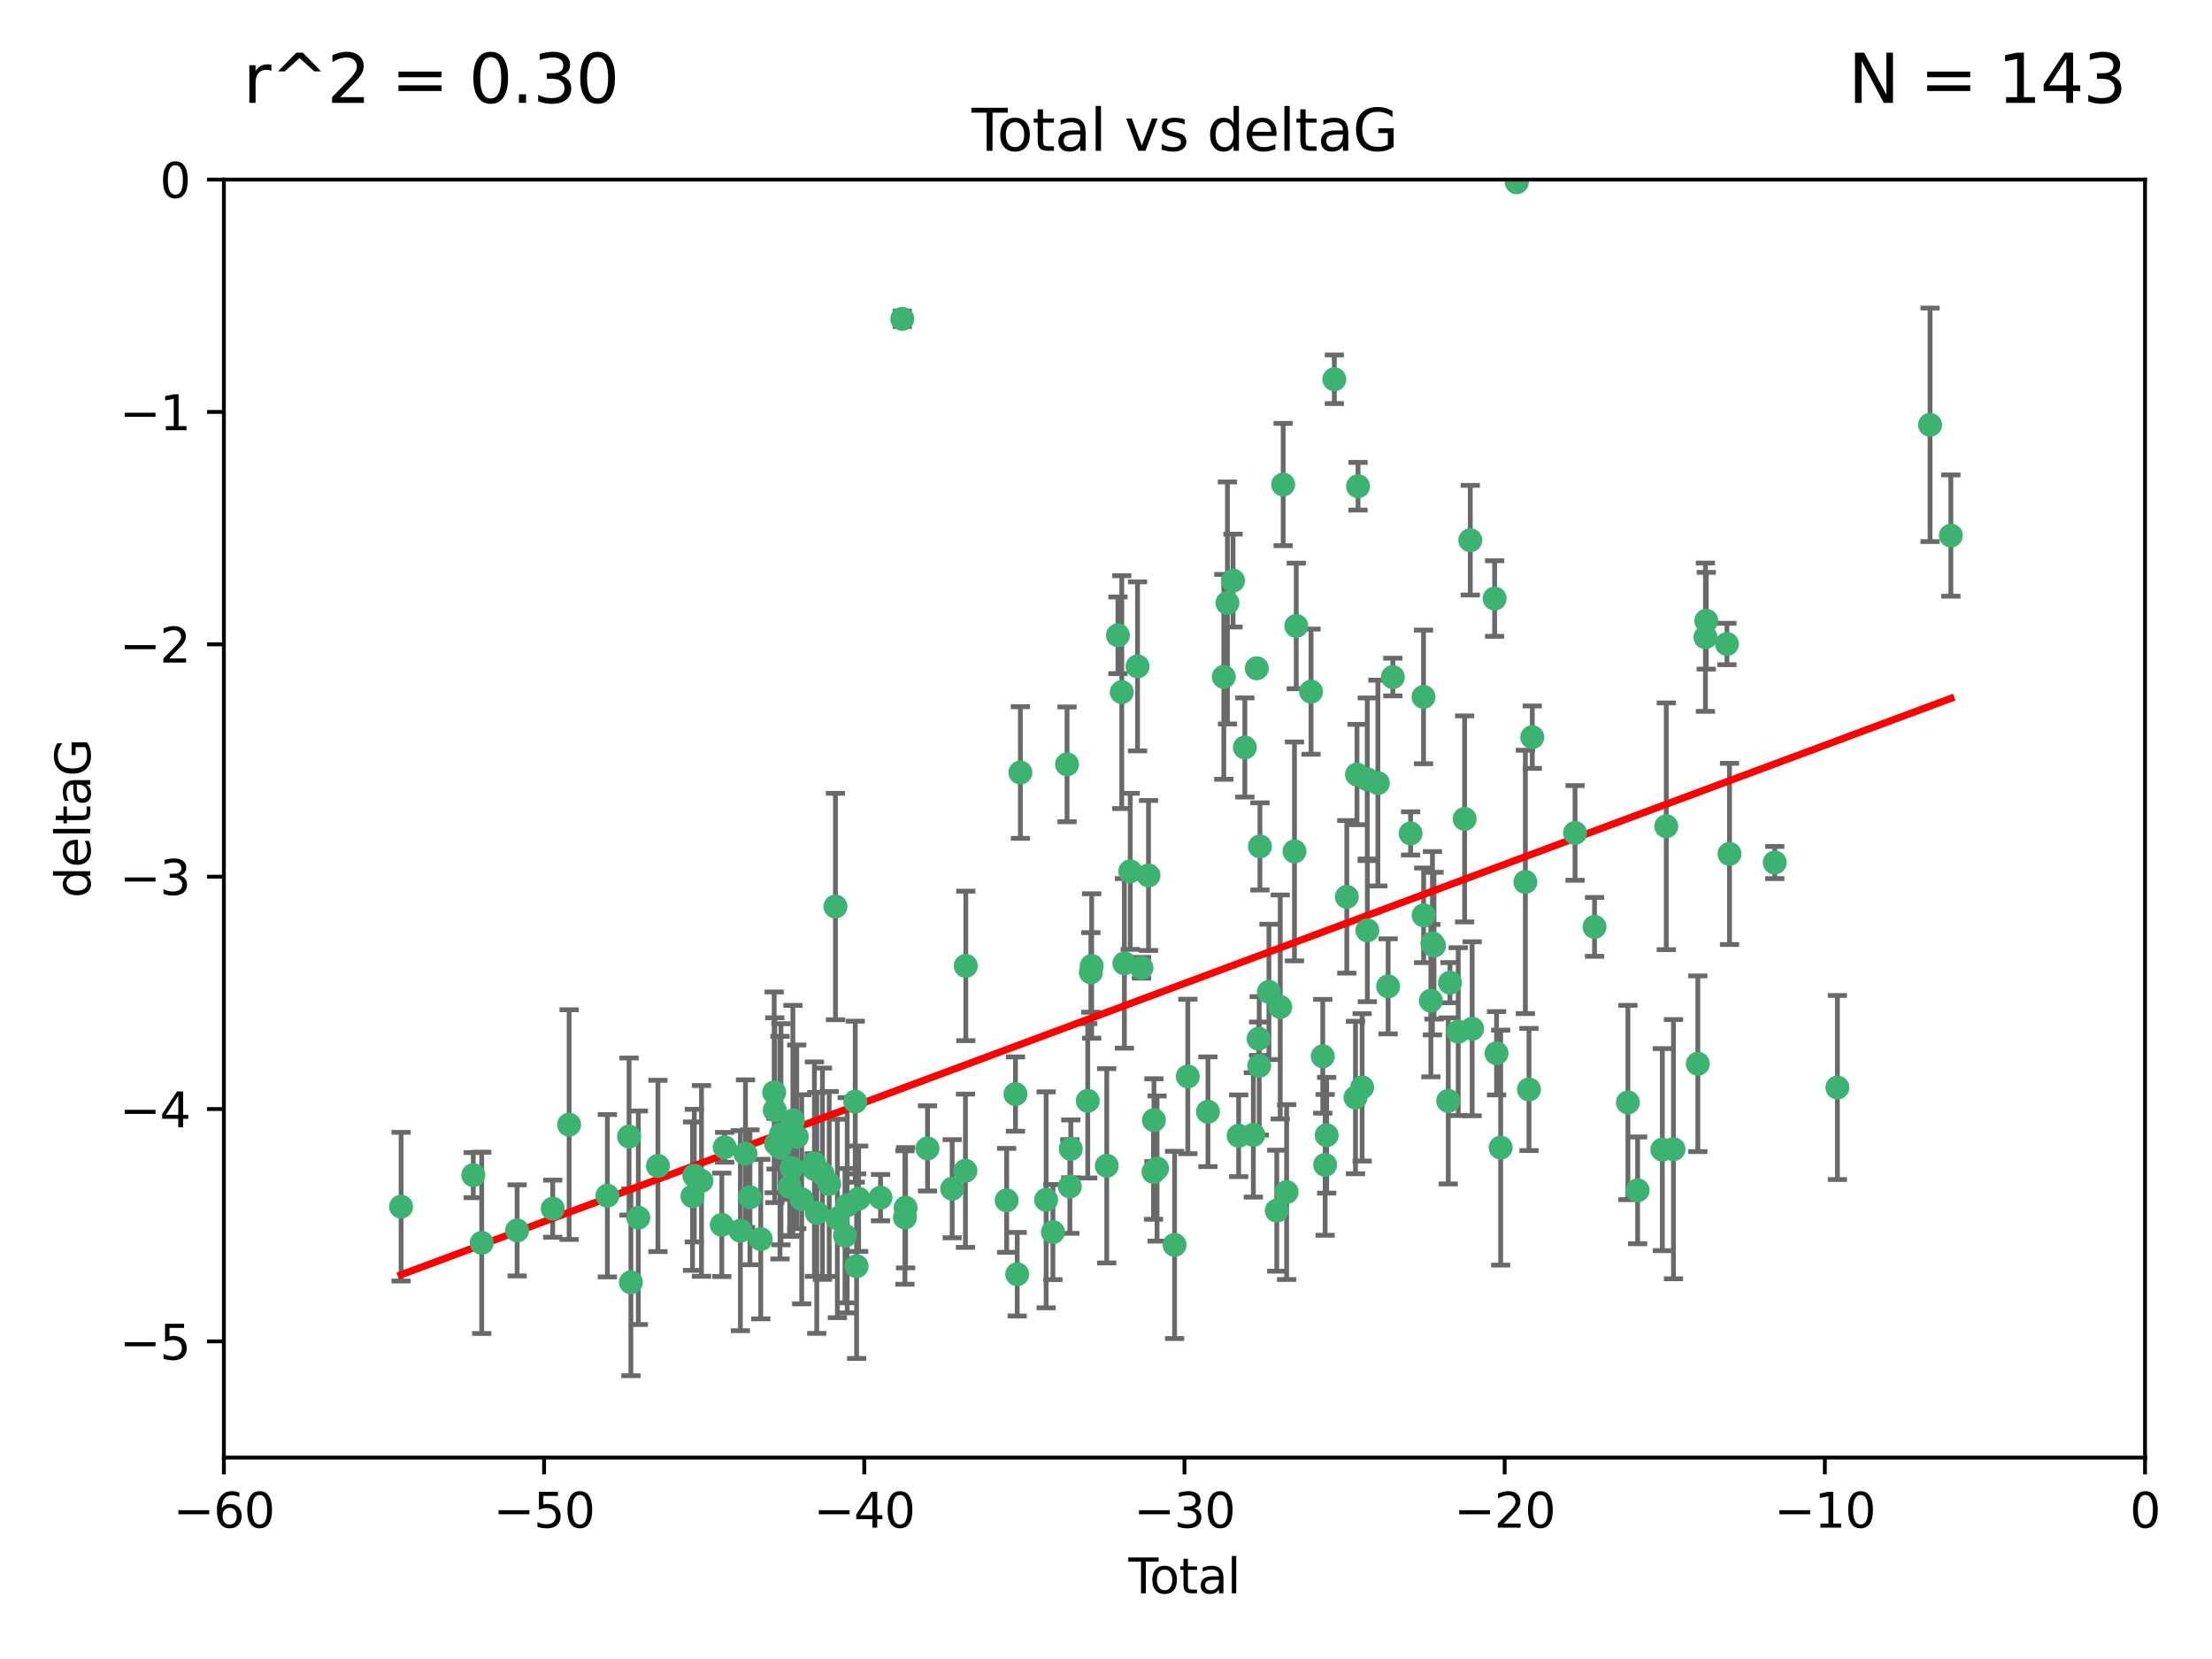 <?xml version="1.0" encoding="utf-8" standalone="no"?>
<!DOCTYPE svg PUBLIC "-//W3C//DTD SVG 1.1//EN"
  "http://www.w3.org/Graphics/SVG/1.1/DTD/svg11.dtd">
<svg xmlns:xlink="http://www.w3.org/1999/xlink" width="460.8pt" height="345.6pt" viewBox="0 0 460.8 345.6" xmlns="http://www.w3.org/2000/svg" version="1.1">
 <defs>
  <style type="text/css">*{stroke-linejoin: round; stroke-linecap: butt}</style>
 </defs>
 <g id="figure_1">
  <g id="patch_1">
   <path d="M 0 345.6 
L 460.8 345.6 
L 460.8 0 
L 0 0 
z
" style="fill: #ffffff"/>
  </g>
  <g id="axes_1">
   <g id="patch_2">
    <path d="M 46.64 303.64 
L 446.85 303.64 
L 446.85 37.411 
L 46.64 37.411 
z
" style="fill: #ffffff"/>
   </g>
   <g id="PathCollection_1">
    <defs>
     <path id="m460f6d75c5" d="M 0 1.118 
C 0.297 1.118 0.581 1 0.791 0.791 
C 1 0.581 1.118 0.297 1.118 0 
C 1.118 -0.297 1 -0.581 0.791 -0.791 
C 0.581 -1 0.297 -1.118 0 -1.118 
C -0.297 -1.118 -0.581 -1 -0.791 -0.791 
C -1 -0.581 -1.118 -0.297 -1.118 0 
C -1.118 0.297 -1 0.581 -0.791 0.791 
C -0.581 1 -0.297 1.118 0 1.118 
z
" style="stroke: #3cb371"/>
    </defs>
    <g clip-path="url(#pb0bf36c423)">
     <use xlink:href="#m460f6d75c5" x="83.555" y="251.376" style="fill: #3cb371; stroke: #3cb371"/>
     <use xlink:href="#m460f6d75c5" x="98.591" y="244.802" style="fill: #3cb371; stroke: #3cb371"/>
     <use xlink:href="#m460f6d75c5" x="100.35" y="258.906" style="fill: #3cb371; stroke: #3cb371"/>
     <use xlink:href="#m460f6d75c5" x="107.728" y="256.313" style="fill: #3cb371; stroke: #3cb371"/>
     <use xlink:href="#m460f6d75c5" x="115.145" y="251.786" style="fill: #3cb371; stroke: #3cb371"/>
     <use xlink:href="#m460f6d75c5" x="118.56" y="234.279" style="fill: #3cb371; stroke: #3cb371"/>
     <use xlink:href="#m460f6d75c5" x="126.523" y="249.089" style="fill: #3cb371; stroke: #3cb371"/>
     <use xlink:href="#m460f6d75c5" x="131.044" y="236.761" style="fill: #3cb371; stroke: #3cb371"/>
     <use xlink:href="#m460f6d75c5" x="131.428" y="267.123" style="fill: #3cb371; stroke: #3cb371"/>
     <use xlink:href="#m460f6d75c5" x="132.977" y="253.675" style="fill: #3cb371; stroke: #3cb371"/>
     <use xlink:href="#m460f6d75c5" x="137.06" y="242.885" style="fill: #3cb371; stroke: #3cb371"/>
     <use xlink:href="#m460f6d75c5" x="144.261" y="249.184" style="fill: #3cb371; stroke: #3cb371"/>
     <use xlink:href="#m460f6d75c5" x="144.637" y="244.904" style="fill: #3cb371; stroke: #3cb371"/>
     <use xlink:href="#m460f6d75c5" x="146.132" y="246.006" style="fill: #3cb371; stroke: #3cb371"/>
     <use xlink:href="#m460f6d75c5" x="150.364" y="255.153" style="fill: #3cb371; stroke: #3cb371"/>
     <use xlink:href="#m460f6d75c5" x="150.961" y="239.006" style="fill: #3cb371; stroke: #3cb371"/>
     <use xlink:href="#m460f6d75c5" x="154.235" y="256.374" style="fill: #3cb371; stroke: #3cb371"/>
     <use xlink:href="#m460f6d75c5" x="155.294" y="240.322" style="fill: #3cb371; stroke: #3cb371"/>
     <use xlink:href="#m460f6d75c5" x="156.227" y="249.42" style="fill: #3cb371; stroke: #3cb371"/>
     <use xlink:href="#m460f6d75c5" x="158.483" y="258.124" style="fill: #3cb371; stroke: #3cb371"/>
     <use xlink:href="#m460f6d75c5" x="161.279" y="227.56" style="fill: #3cb371; stroke: #3cb371"/>
     <use xlink:href="#m460f6d75c5" x="161.402" y="231.275" style="fill: #3cb371; stroke: #3cb371"/>
     <use xlink:href="#m460f6d75c5" x="161.668" y="238.257" style="fill: #3cb371; stroke: #3cb371"/>
     <use xlink:href="#m460f6d75c5" x="162.489" y="239.079" style="fill: #3cb371; stroke: #3cb371"/>
     <use xlink:href="#m460f6d75c5" x="162.688" y="236.29" style="fill: #3cb371; stroke: #3cb371"/>
     <use xlink:href="#m460f6d75c5" x="164.516" y="247.264" style="fill: #3cb371; stroke: #3cb371"/>
     <use xlink:href="#m460f6d75c5" x="164.913" y="243.297" style="fill: #3cb371; stroke: #3cb371"/>
     <use xlink:href="#m460f6d75c5" x="165.174" y="233.408" style="fill: #3cb371; stroke: #3cb371"/>
     <use xlink:href="#m460f6d75c5" x="165.977" y="236.812" style="fill: #3cb371; stroke: #3cb371"/>
     <use xlink:href="#m460f6d75c5" x="167.007" y="249.834" style="fill: #3cb371; stroke: #3cb371"/>
     <use xlink:href="#m460f6d75c5" x="169.621" y="242.343" style="fill: #3cb371; stroke: #3cb371"/>
     <use xlink:href="#m460f6d75c5" x="169.658" y="243.546" style="fill: #3cb371; stroke: #3cb371"/>
     <use xlink:href="#m460f6d75c5" x="170.147" y="252.67" style="fill: #3cb371; stroke: #3cb371"/>
     <use xlink:href="#m460f6d75c5" x="171.333" y="244.506" style="fill: #3cb371; stroke: #3cb371"/>
     <use xlink:href="#m460f6d75c5" x="172.735" y="246.652" style="fill: #3cb371; stroke: #3cb371"/>
     <use xlink:href="#m460f6d75c5" x="174.04" y="188.844" style="fill: #3cb371; stroke: #3cb371"/>
     <use xlink:href="#m460f6d75c5" x="174.438" y="253.824" style="fill: #3cb371; stroke: #3cb371"/>
     <use xlink:href="#m460f6d75c5" x="176.029" y="257.405" style="fill: #3cb371; stroke: #3cb371"/>
     <use xlink:href="#m460f6d75c5" x="176.487" y="251.078" style="fill: #3cb371; stroke: #3cb371"/>
     <use xlink:href="#m460f6d75c5" x="178.161" y="229.501" style="fill: #3cb371; stroke: #3cb371"/>
     <use xlink:href="#m460f6d75c5" x="178.446" y="263.771" style="fill: #3cb371; stroke: #3cb371"/>
     <use xlink:href="#m460f6d75c5" x="178.865" y="249.721" style="fill: #3cb371; stroke: #3cb371"/>
     <use xlink:href="#m460f6d75c5" x="183.43" y="249.489" style="fill: #3cb371; stroke: #3cb371"/>
     <use xlink:href="#m460f6d75c5" x="187.961" y="66.421" style="fill: #3cb371; stroke: #3cb371"/>
     <use xlink:href="#m460f6d75c5" x="188.518" y="253.628" style="fill: #3cb371; stroke: #3cb371"/>
     <use xlink:href="#m460f6d75c5" x="188.651" y="251.587" style="fill: #3cb371; stroke: #3cb371"/>
     <use xlink:href="#m460f6d75c5" x="193.222" y="239.231" style="fill: #3cb371; stroke: #3cb371"/>
     <use xlink:href="#m460f6d75c5" x="198.354" y="247.636" style="fill: #3cb371; stroke: #3cb371"/>
     <use xlink:href="#m460f6d75c5" x="201.119" y="243.883" style="fill: #3cb371; stroke: #3cb371"/>
     <use xlink:href="#m460f6d75c5" x="201.192" y="201.217" style="fill: #3cb371; stroke: #3cb371"/>
     <use xlink:href="#m460f6d75c5" x="209.704" y="250.053" style="fill: #3cb371; stroke: #3cb371"/>
     <use xlink:href="#m460f6d75c5" x="211.54" y="227.915" style="fill: #3cb371; stroke: #3cb371"/>
     <use xlink:href="#m460f6d75c5" x="211.905" y="265.443" style="fill: #3cb371; stroke: #3cb371"/>
     <use xlink:href="#m460f6d75c5" x="212.564" y="160.932" style="fill: #3cb371; stroke: #3cb371"/>
     <use xlink:href="#m460f6d75c5" x="217.928" y="249.947" style="fill: #3cb371; stroke: #3cb371"/>
     <use xlink:href="#m460f6d75c5" x="219.342" y="256.665" style="fill: #3cb371; stroke: #3cb371"/>
     <use xlink:href="#m460f6d75c5" x="222.287" y="159.227" style="fill: #3cb371; stroke: #3cb371"/>
     <use xlink:href="#m460f6d75c5" x="222.87" y="247.167" style="fill: #3cb371; stroke: #3cb371"/>
     <use xlink:href="#m460f6d75c5" x="223.063" y="239.326" style="fill: #3cb371; stroke: #3cb371"/>
     <use xlink:href="#m460f6d75c5" x="226.599" y="229.326" style="fill: #3cb371; stroke: #3cb371"/>
     <use xlink:href="#m460f6d75c5" x="227.248" y="202.571" style="fill: #3cb371; stroke: #3cb371"/>
     <use xlink:href="#m460f6d75c5" x="227.416" y="201.236" style="fill: #3cb371; stroke: #3cb371"/>
     <use xlink:href="#m460f6d75c5" x="230.559" y="242.854" style="fill: #3cb371; stroke: #3cb371"/>
     <use xlink:href="#m460f6d75c5" x="232.89" y="132.347" style="fill: #3cb371; stroke: #3cb371"/>
     <use xlink:href="#m460f6d75c5" x="233.687" y="144.179" style="fill: #3cb371; stroke: #3cb371"/>
     <use xlink:href="#m460f6d75c5" x="234.23" y="200.688" style="fill: #3cb371; stroke: #3cb371"/>
     <use xlink:href="#m460f6d75c5" x="235.454" y="181.512" style="fill: #3cb371; stroke: #3cb371"/>
     <use xlink:href="#m460f6d75c5" x="236.971" y="138.821" style="fill: #3cb371; stroke: #3cb371"/>
     <use xlink:href="#m460f6d75c5" x="237.79" y="201.603" style="fill: #3cb371; stroke: #3cb371"/>
     <use xlink:href="#m460f6d75c5" x="239.255" y="182.373" style="fill: #3cb371; stroke: #3cb371"/>
     <use xlink:href="#m460f6d75c5" x="240.299" y="244.134" style="fill: #3cb371; stroke: #3cb371"/>
     <use xlink:href="#m460f6d75c5" x="240.388" y="233.345" style="fill: #3cb371; stroke: #3cb371"/>
     <use xlink:href="#m460f6d75c5" x="241.034" y="243.424" style="fill: #3cb371; stroke: #3cb371"/>
     <use xlink:href="#m460f6d75c5" x="244.687" y="259.335" style="fill: #3cb371; stroke: #3cb371"/>
     <use xlink:href="#m460f6d75c5" x="247.442" y="224.244" style="fill: #3cb371; stroke: #3cb371"/>
     <use xlink:href="#m460f6d75c5" x="251.639" y="231.598" style="fill: #3cb371; stroke: #3cb371"/>
     <use xlink:href="#m460f6d75c5" x="254.94" y="140.995" style="fill: #3cb371; stroke: #3cb371"/>
     <use xlink:href="#m460f6d75c5" x="255.698" y="125.606" style="fill: #3cb371; stroke: #3cb371"/>
     <use xlink:href="#m460f6d75c5" x="256.864" y="120.947" style="fill: #3cb371; stroke: #3cb371"/>
     <use xlink:href="#m460f6d75c5" x="258.034" y="236.603" style="fill: #3cb371; stroke: #3cb371"/>
     <use xlink:href="#m460f6d75c5" x="259.326" y="155.71" style="fill: #3cb371; stroke: #3cb371"/>
     <use xlink:href="#m460f6d75c5" x="261.098" y="236.42" style="fill: #3cb371; stroke: #3cb371"/>
     <use xlink:href="#m460f6d75c5" x="261.812" y="139.219" style="fill: #3cb371; stroke: #3cb371"/>
     <use xlink:href="#m460f6d75c5" x="262.196" y="216.388" style="fill: #3cb371; stroke: #3cb371"/>
     <use xlink:href="#m460f6d75c5" x="262.317" y="222.034" style="fill: #3cb371; stroke: #3cb371"/>
     <use xlink:href="#m460f6d75c5" x="262.471" y="176.324" style="fill: #3cb371; stroke: #3cb371"/>
     <use xlink:href="#m460f6d75c5" x="264.34" y="206.631" style="fill: #3cb371; stroke: #3cb371"/>
     <use xlink:href="#m460f6d75c5" x="265.976" y="252.205" style="fill: #3cb371; stroke: #3cb371"/>
     <use xlink:href="#m460f6d75c5" x="266.698" y="209.766" style="fill: #3cb371; stroke: #3cb371"/>
     <use xlink:href="#m460f6d75c5" x="267.308" y="100.933" style="fill: #3cb371; stroke: #3cb371"/>
     <use xlink:href="#m460f6d75c5" x="268.028" y="248.33" style="fill: #3cb371; stroke: #3cb371"/>
     <use xlink:href="#m460f6d75c5" x="269.664" y="177.364" style="fill: #3cb371; stroke: #3cb371"/>
     <use xlink:href="#m460f6d75c5" x="270.032" y="130.393" style="fill: #3cb371; stroke: #3cb371"/>
     <use xlink:href="#m460f6d75c5" x="273.112" y="144.086" style="fill: #3cb371; stroke: #3cb371"/>
     <use xlink:href="#m460f6d75c5" x="275.557" y="220.042" style="fill: #3cb371; stroke: #3cb371"/>
     <use xlink:href="#m460f6d75c5" x="276.051" y="242.663" style="fill: #3cb371; stroke: #3cb371"/>
     <use xlink:href="#m460f6d75c5" x="276.368" y="236.492" style="fill: #3cb371; stroke: #3cb371"/>
     <use xlink:href="#m460f6d75c5" x="277.969" y="79.004" style="fill: #3cb371; stroke: #3cb371"/>
     <use xlink:href="#m460f6d75c5" x="280.563" y="186.829" style="fill: #3cb371; stroke: #3cb371"/>
     <use xlink:href="#m460f6d75c5" x="282.371" y="228.634" style="fill: #3cb371; stroke: #3cb371"/>
     <use xlink:href="#m460f6d75c5" x="282.687" y="161.344" style="fill: #3cb371; stroke: #3cb371"/>
     <use xlink:href="#m460f6d75c5" x="282.903" y="101.292" style="fill: #3cb371; stroke: #3cb371"/>
     <use xlink:href="#m460f6d75c5" x="283.756" y="226.513" style="fill: #3cb371; stroke: #3cb371"/>
     <use xlink:href="#m460f6d75c5" x="284.822" y="162.337" style="fill: #3cb371; stroke: #3cb371"/>
     <use xlink:href="#m460f6d75c5" x="284.847" y="193.805" style="fill: #3cb371; stroke: #3cb371"/>
     <use xlink:href="#m460f6d75c5" x="287.037" y="163.127" style="fill: #3cb371; stroke: #3cb371"/>
     <use xlink:href="#m460f6d75c5" x="289.173" y="205.474" style="fill: #3cb371; stroke: #3cb371"/>
     <use xlink:href="#m460f6d75c5" x="290.155" y="141.042" style="fill: #3cb371; stroke: #3cb371"/>
     <use xlink:href="#m460f6d75c5" x="293.852" y="173.616" style="fill: #3cb371; stroke: #3cb371"/>
     <use xlink:href="#m460f6d75c5" x="296.549" y="145.179" style="fill: #3cb371; stroke: #3cb371"/>
     <use xlink:href="#m460f6d75c5" x="296.566" y="190.68" style="fill: #3cb371; stroke: #3cb371"/>
     <use xlink:href="#m460f6d75c5" x="298.075" y="208.457" style="fill: #3cb371; stroke: #3cb371"/>
     <use xlink:href="#m460f6d75c5" x="298.403" y="196.492" style="fill: #3cb371; stroke: #3cb371"/>
     <use xlink:href="#m460f6d75c5" x="298.729" y="197.007" style="fill: #3cb371; stroke: #3cb371"/>
     <use xlink:href="#m460f6d75c5" x="301.697" y="229.336" style="fill: #3cb371; stroke: #3cb371"/>
     <use xlink:href="#m460f6d75c5" x="302.059" y="204.71" style="fill: #3cb371; stroke: #3cb371"/>
     <use xlink:href="#m460f6d75c5" x="303.777" y="214.911" style="fill: #3cb371; stroke: #3cb371"/>
     <use xlink:href="#m460f6d75c5" x="305.109" y="170.592" style="fill: #3cb371; stroke: #3cb371"/>
     <use xlink:href="#m460f6d75c5" x="306.29" y="112.533" style="fill: #3cb371; stroke: #3cb371"/>
     <use xlink:href="#m460f6d75c5" x="306.677" y="214.311" style="fill: #3cb371; stroke: #3cb371"/>
     <use xlink:href="#m460f6d75c5" x="311.358" y="124.685" style="fill: #3cb371; stroke: #3cb371"/>
     <use xlink:href="#m460f6d75c5" x="311.756" y="219.415" style="fill: #3cb371; stroke: #3cb371"/>
     <use xlink:href="#m460f6d75c5" x="312.617" y="239.073" style="fill: #3cb371; stroke: #3cb371"/>
     <use xlink:href="#m460f6d75c5" x="315.973" y="37.974" style="fill: #3cb371; stroke: #3cb371"/>
     <use xlink:href="#m460f6d75c5" x="317.762" y="183.726" style="fill: #3cb371; stroke: #3cb371"/>
     <use xlink:href="#m460f6d75c5" x="318.514" y="226.96" style="fill: #3cb371; stroke: #3cb371"/>
     <use xlink:href="#m460f6d75c5" x="319.205" y="153.568" style="fill: #3cb371; stroke: #3cb371"/>
     <use xlink:href="#m460f6d75c5" x="328.112" y="173.517" style="fill: #3cb371; stroke: #3cb371"/>
     <use xlink:href="#m460f6d75c5" x="332.173" y="193.089" style="fill: #3cb371; stroke: #3cb371"/>
     <use xlink:href="#m460f6d75c5" x="339.126" y="229.664" style="fill: #3cb371; stroke: #3cb371"/>
     <use xlink:href="#m460f6d75c5" x="341.146" y="247.971" style="fill: #3cb371; stroke: #3cb371"/>
     <use xlink:href="#m460f6d75c5" x="346.294" y="239.49" style="fill: #3cb371; stroke: #3cb371"/>
     <use xlink:href="#m460f6d75c5" x="347.116" y="172.129" style="fill: #3cb371; stroke: #3cb371"/>
     <use xlink:href="#m460f6d75c5" x="348.614" y="239.393" style="fill: #3cb371; stroke: #3cb371"/>
     <use xlink:href="#m460f6d75c5" x="353.691" y="221.602" style="fill: #3cb371; stroke: #3cb371"/>
     <use xlink:href="#m460f6d75c5" x="355.276" y="132.74" style="fill: #3cb371; stroke: #3cb371"/>
     <use xlink:href="#m460f6d75c5" x="355.45" y="129.316" style="fill: #3cb371; stroke: #3cb371"/>
     <use xlink:href="#m460f6d75c5" x="359.757" y="134.155" style="fill: #3cb371; stroke: #3cb371"/>
     <use xlink:href="#m460f6d75c5" x="360.29" y="177.883" style="fill: #3cb371; stroke: #3cb371"/>
     <use xlink:href="#m460f6d75c5" x="369.717" y="179.678" style="fill: #3cb371; stroke: #3cb371"/>
     <use xlink:href="#m460f6d75c5" x="382.763" y="226.55" style="fill: #3cb371; stroke: #3cb371"/>
     <use xlink:href="#m460f6d75c5" x="402.065" y="88.495" style="fill: #3cb371; stroke: #3cb371"/>
     <use xlink:href="#m460f6d75c5" x="406.402" y="111.569" style="fill: #3cb371; stroke: #3cb371"/>
    </g>
   </g>
   <g id="matplotlib.axis_1">
    <g id="xtick_1">
     <g id="line2d_1">
      <defs>
       <path id="m0411b94d33" d="M 0 0 
L 0 3.5 
" style="stroke: #000000; stroke-width: 0.8"/>
      </defs>
      <g>
       <use xlink:href="#m0411b94d33" x="46.64" y="303.64" style="stroke: #000000; stroke-width: 0.8"/>
      </g>
     </g>
     <g id="text_1">
      <!-- −60 -->
      <g transform="translate(36.088 318.238)scale(0.1 -0.1)">
       <defs>
        <path id="DejaVuSans-2212" d="M 678 2272 
L 4684 2272 
L 4684 1741 
L 678 1741 
L 678 2272 
z
" transform="scale(0.016)"/>
        <path id="DejaVuSans-36" d="M 2113 2584 
Q 1688 2584 1439 2293 
Q 1191 2003 1191 1497 
Q 1191 994 1439 701 
Q 1688 409 2113 409 
Q 2538 409 2786 701 
Q 3034 994 3034 1497 
Q 3034 2003 2786 2293 
Q 2538 2584 2113 2584 
z
M 3366 4563 
L 3366 3988 
Q 3128 4100 2886 4159 
Q 2644 4219 2406 4219 
Q 1781 4219 1451 3797 
Q 1122 3375 1075 2522 
Q 1259 2794 1537 2939 
Q 1816 3084 2150 3084 
Q 2853 3084 3261 2657 
Q 3669 2231 3669 1497 
Q 3669 778 3244 343 
Q 2819 -91 2113 -91 
Q 1303 -91 875 529 
Q 447 1150 447 2328 
Q 447 3434 972 4092 
Q 1497 4750 2381 4750 
Q 2619 4750 2861 4703 
Q 3103 4656 3366 4563 
z
" transform="scale(0.016)"/>
        <path id="DejaVuSans-30" d="M 2034 4250 
Q 1547 4250 1301 3770 
Q 1056 3291 1056 2328 
Q 1056 1369 1301 889 
Q 1547 409 2034 409 
Q 2525 409 2770 889 
Q 3016 1369 3016 2328 
Q 3016 3291 2770 3770 
Q 2525 4250 2034 4250 
z
M 2034 4750 
Q 2819 4750 3233 4129 
Q 3647 3509 3647 2328 
Q 3647 1150 3233 529 
Q 2819 -91 2034 -91 
Q 1250 -91 836 529 
Q 422 1150 422 2328 
Q 422 3509 836 4129 
Q 1250 4750 2034 4750 
z
" transform="scale(0.016)"/>
       </defs>
       <use xlink:href="#DejaVuSans-2212"/>
       <use xlink:href="#DejaVuSans-36" x="83.789"/>
       <use xlink:href="#DejaVuSans-30" x="147.412"/>
      </g>
     </g>
    </g>
    <g id="xtick_2">
     <g id="line2d_2">
      <g>
       <use xlink:href="#m0411b94d33" x="113.342" y="303.64" style="stroke: #000000; stroke-width: 0.8"/>
      </g>
     </g>
     <g id="text_2">
      <!-- −50 -->
      <g transform="translate(102.789 318.238)scale(0.1 -0.1)">
       <defs>
        <path id="DejaVuSans-35" d="M 691 4666 
L 3169 4666 
L 3169 4134 
L 1269 4134 
L 1269 2991 
Q 1406 3038 1543 3061 
Q 1681 3084 1819 3084 
Q 2600 3084 3056 2656 
Q 3513 2228 3513 1497 
Q 3513 744 3044 326 
Q 2575 -91 1722 -91 
Q 1428 -91 1123 -41 
Q 819 9 494 109 
L 494 744 
Q 775 591 1075 516 
Q 1375 441 1709 441 
Q 2250 441 2565 725 
Q 2881 1009 2881 1497 
Q 2881 1984 2565 2268 
Q 2250 2553 1709 2553 
Q 1456 2553 1204 2497 
Q 953 2441 691 2322 
L 691 4666 
z
" transform="scale(0.016)"/>
       </defs>
       <use xlink:href="#DejaVuSans-2212"/>
       <use xlink:href="#DejaVuSans-35" x="83.789"/>
       <use xlink:href="#DejaVuSans-30" x="147.412"/>
      </g>
     </g>
    </g>
    <g id="xtick_3">
     <g id="line2d_3">
      <g>
       <use xlink:href="#m0411b94d33" x="180.043" y="303.64" style="stroke: #000000; stroke-width: 0.8"/>
      </g>
     </g>
     <g id="text_3">
      <!-- −40 -->
      <g transform="translate(169.491 318.238)scale(0.1 -0.1)">
       <defs>
        <path id="DejaVuSans-34" d="M 2419 4116 
L 825 1625 
L 2419 1625 
L 2419 4116 
z
M 2253 4666 
L 3047 4666 
L 3047 1625 
L 3713 1625 
L 3713 1100 
L 3047 1100 
L 3047 0 
L 2419 0 
L 2419 1100 
L 313 1100 
L 313 1709 
L 2253 4666 
z
" transform="scale(0.016)"/>
       </defs>
       <use xlink:href="#DejaVuSans-2212"/>
       <use xlink:href="#DejaVuSans-34" x="83.789"/>
       <use xlink:href="#DejaVuSans-30" x="147.412"/>
      </g>
     </g>
    </g>
    <g id="xtick_4">
     <g id="line2d_4">
      <g>
       <use xlink:href="#m0411b94d33" x="246.745" y="303.64" style="stroke: #000000; stroke-width: 0.8"/>
      </g>
     </g>
     <g id="text_4">
      <!-- −30 -->
      <g transform="translate(236.193 318.238)scale(0.1 -0.1)">
       <defs>
        <path id="DejaVuSans-33" d="M 2597 2516 
Q 3050 2419 3304 2112 
Q 3559 1806 3559 1356 
Q 3559 666 3084 287 
Q 2609 -91 1734 -91 
Q 1441 -91 1130 -33 
Q 819 25 488 141 
L 488 750 
Q 750 597 1062 519 
Q 1375 441 1716 441 
Q 2309 441 2620 675 
Q 2931 909 2931 1356 
Q 2931 1769 2642 2001 
Q 2353 2234 1838 2234 
L 1294 2234 
L 1294 2753 
L 1863 2753 
Q 2328 2753 2575 2939 
Q 2822 3125 2822 3475 
Q 2822 3834 2567 4026 
Q 2313 4219 1838 4219 
Q 1578 4219 1281 4162 
Q 984 4106 628 3988 
L 628 4550 
Q 988 4650 1302 4700 
Q 1616 4750 1894 4750 
Q 2613 4750 3031 4423 
Q 3450 4097 3450 3541 
Q 3450 3153 3228 2886 
Q 3006 2619 2597 2516 
z
" transform="scale(0.016)"/>
       </defs>
       <use xlink:href="#DejaVuSans-2212"/>
       <use xlink:href="#DejaVuSans-33" x="83.789"/>
       <use xlink:href="#DejaVuSans-30" x="147.412"/>
      </g>
     </g>
    </g>
    <g id="xtick_5">
     <g id="line2d_5">
      <g>
       <use xlink:href="#m0411b94d33" x="313.447" y="303.64" style="stroke: #000000; stroke-width: 0.8"/>
      </g>
     </g>
     <g id="text_5">
      <!-- −20 -->
      <g transform="translate(302.894 318.238)scale(0.1 -0.1)">
       <defs>
        <path id="DejaVuSans-32" d="M 1228 531 
L 3431 531 
L 3431 0 
L 469 0 
L 469 531 
Q 828 903 1448 1529 
Q 2069 2156 2228 2338 
Q 2531 2678 2651 2914 
Q 2772 3150 2772 3378 
Q 2772 3750 2511 3984 
Q 2250 4219 1831 4219 
Q 1534 4219 1204 4116 
Q 875 4013 500 3803 
L 500 4441 
Q 881 4594 1212 4672 
Q 1544 4750 1819 4750 
Q 2544 4750 2975 4387 
Q 3406 4025 3406 3419 
Q 3406 3131 3298 2873 
Q 3191 2616 2906 2266 
Q 2828 2175 2409 1742 
Q 1991 1309 1228 531 
z
" transform="scale(0.016)"/>
       </defs>
       <use xlink:href="#DejaVuSans-2212"/>
       <use xlink:href="#DejaVuSans-32" x="83.789"/>
       <use xlink:href="#DejaVuSans-30" x="147.412"/>
      </g>
     </g>
    </g>
    <g id="xtick_6">
     <g id="line2d_6">
      <g>
       <use xlink:href="#m0411b94d33" x="380.148" y="303.64" style="stroke: #000000; stroke-width: 0.8"/>
      </g>
     </g>
     <g id="text_6">
      <!-- −10 -->
      <g transform="translate(369.596 318.238)scale(0.1 -0.1)">
       <defs>
        <path id="DejaVuSans-31" d="M 794 531 
L 1825 531 
L 1825 4091 
L 703 3866 
L 703 4441 
L 1819 4666 
L 2450 4666 
L 2450 531 
L 3481 531 
L 3481 0 
L 794 0 
L 794 531 
z
" transform="scale(0.016)"/>
       </defs>
       <use xlink:href="#DejaVuSans-2212"/>
       <use xlink:href="#DejaVuSans-31" x="83.789"/>
       <use xlink:href="#DejaVuSans-30" x="147.412"/>
      </g>
     </g>
    </g>
    <g id="xtick_7">
     <g id="line2d_7">
      <g>
       <use xlink:href="#m0411b94d33" x="446.85" y="303.64" style="stroke: #000000; stroke-width: 0.8"/>
      </g>
     </g>
     <g id="text_7">
      <!-- 0 -->
      <g transform="translate(443.669 318.238)scale(0.1 -0.1)">
       <use xlink:href="#DejaVuSans-30"/>
      </g>
     </g>
    </g>
    <g id="text_8">
     <!-- Total -->
     <g transform="translate(235.068 331.917)scale(0.1 -0.1)">
      <defs>
       <path id="DejaVuSans-54" d="M -19 4666 
L 3928 4666 
L 3928 4134 
L 2272 4134 
L 2272 0 
L 1638 0 
L 1638 4134 
L -19 4134 
L -19 4666 
z
" transform="scale(0.016)"/>
       <path id="DejaVuSans-6f" d="M 1959 3097 
Q 1497 3097 1228 2736 
Q 959 2375 959 1747 
Q 959 1119 1226 758 
Q 1494 397 1959 397 
Q 2419 397 2687 759 
Q 2956 1122 2956 1747 
Q 2956 2369 2687 2733 
Q 2419 3097 1959 3097 
z
M 1959 3584 
Q 2709 3584 3137 3096 
Q 3566 2609 3566 1747 
Q 3566 888 3137 398 
Q 2709 -91 1959 -91 
Q 1206 -91 779 398 
Q 353 888 353 1747 
Q 353 2609 779 3096 
Q 1206 3584 1959 3584 
z
" transform="scale(0.016)"/>
       <path id="DejaVuSans-74" d="M 1172 4494 
L 1172 3500 
L 2356 3500 
L 2356 3053 
L 1172 3053 
L 1172 1153 
Q 1172 725 1289 603 
Q 1406 481 1766 481 
L 2356 481 
L 2356 0 
L 1766 0 
Q 1100 0 847 248 
Q 594 497 594 1153 
L 594 3053 
L 172 3053 
L 172 3500 
L 594 3500 
L 594 4494 
L 1172 4494 
z
" transform="scale(0.016)"/>
       <path id="DejaVuSans-61" d="M 2194 1759 
Q 1497 1759 1228 1600 
Q 959 1441 959 1056 
Q 959 750 1161 570 
Q 1363 391 1709 391 
Q 2188 391 2477 730 
Q 2766 1069 2766 1631 
L 2766 1759 
L 2194 1759 
z
M 3341 1997 
L 3341 0 
L 2766 0 
L 2766 531 
Q 2569 213 2275 61 
Q 1981 -91 1556 -91 
Q 1019 -91 701 211 
Q 384 513 384 1019 
Q 384 1609 779 1909 
Q 1175 2209 1959 2209 
L 2766 2209 
L 2766 2266 
Q 2766 2663 2505 2880 
Q 2244 3097 1772 3097 
Q 1472 3097 1187 3025 
Q 903 2953 641 2809 
L 641 3341 
Q 956 3463 1253 3523 
Q 1550 3584 1831 3584 
Q 2591 3584 2966 3190 
Q 3341 2797 3341 1997 
z
" transform="scale(0.016)"/>
       <path id="DejaVuSans-6c" d="M 603 4863 
L 1178 4863 
L 1178 0 
L 603 0 
L 603 4863 
z
" transform="scale(0.016)"/>
      </defs>
      <use xlink:href="#DejaVuSans-54"/>
      <use xlink:href="#DejaVuSans-6f" x="44.084"/>
      <use xlink:href="#DejaVuSans-74" x="105.266"/>
      <use xlink:href="#DejaVuSans-61" x="144.475"/>
      <use xlink:href="#DejaVuSans-6c" x="205.754"/>
     </g>
    </g>
   </g>
   <g id="matplotlib.axis_2">
    <g id="ytick_1">
     <g id="line2d_8">
      <defs>
       <path id="m3c79458e28" d="M 0 0 
L -3.5 0 
" style="stroke: #000000; stroke-width: 0.8"/>
      </defs>
      <g>
       <use xlink:href="#m3c79458e28" x="46.64" y="279.437" style="stroke: #000000; stroke-width: 0.8"/>
      </g>
     </g>
     <g id="text_9">
      <!-- −5 -->
      <g transform="translate(24.898 283.237)scale(0.1 -0.1)">
       <use xlink:href="#DejaVuSans-2212"/>
       <use xlink:href="#DejaVuSans-35" x="83.789"/>
      </g>
     </g>
    </g>
    <g id="ytick_2">
     <g id="line2d_9">
      <g>
       <use xlink:href="#m3c79458e28" x="46.64" y="231.032" style="stroke: #000000; stroke-width: 0.8"/>
      </g>
     </g>
     <g id="text_10">
      <!-- −4 -->
      <g transform="translate(24.898 234.831)scale(0.1 -0.1)">
       <use xlink:href="#DejaVuSans-2212"/>
       <use xlink:href="#DejaVuSans-34" x="83.789"/>
      </g>
     </g>
    </g>
    <g id="ytick_3">
     <g id="line2d_10">
      <g>
       <use xlink:href="#m3c79458e28" x="46.64" y="182.627" style="stroke: #000000; stroke-width: 0.8"/>
      </g>
     </g>
     <g id="text_11">
      <!-- −3 -->
      <g transform="translate(24.898 186.426)scale(0.1 -0.1)">
       <use xlink:href="#DejaVuSans-2212"/>
       <use xlink:href="#DejaVuSans-33" x="83.789"/>
      </g>
     </g>
    </g>
    <g id="ytick_4">
     <g id="line2d_11">
      <g>
       <use xlink:href="#m3c79458e28" x="46.64" y="134.222" style="stroke: #000000; stroke-width: 0.8"/>
      </g>
     </g>
     <g id="text_12">
      <!-- −2 -->
      <g transform="translate(24.898 138.021)scale(0.1 -0.1)">
       <use xlink:href="#DejaVuSans-2212"/>
       <use xlink:href="#DejaVuSans-32" x="83.789"/>
      </g>
     </g>
    </g>
    <g id="ytick_5">
     <g id="line2d_12">
      <g>
       <use xlink:href="#m3c79458e28" x="46.64" y="85.816" style="stroke: #000000; stroke-width: 0.8"/>
      </g>
     </g>
     <g id="text_13">
      <!-- −1 -->
      <g transform="translate(24.898 89.616)scale(0.1 -0.1)">
       <use xlink:href="#DejaVuSans-2212"/>
       <use xlink:href="#DejaVuSans-31" x="83.789"/>
      </g>
     </g>
    </g>
    <g id="ytick_6">
     <g id="line2d_13">
      <g>
       <use xlink:href="#m3c79458e28" x="46.64" y="37.411" style="stroke: #000000; stroke-width: 0.8"/>
      </g>
     </g>
     <g id="text_14">
      <!-- 0 -->
      <g transform="translate(33.278 41.21)scale(0.1 -0.1)">
       <use xlink:href="#DejaVuSans-30"/>
      </g>
     </g>
    </g>
    <g id="text_15">
     <!-- deltaG -->
     <g transform="translate(18.818 187.064)rotate(-90)scale(0.1 -0.1)">
      <defs>
       <path id="DejaVuSans-64" d="M 2906 2969 
L 2906 4863 
L 3481 4863 
L 3481 0 
L 2906 0 
L 2906 525 
Q 2725 213 2448 61 
Q 2172 -91 1784 -91 
Q 1150 -91 751 415 
Q 353 922 353 1747 
Q 353 2572 751 3078 
Q 1150 3584 1784 3584 
Q 2172 3584 2448 3432 
Q 2725 3281 2906 2969 
z
M 947 1747 
Q 947 1113 1208 752 
Q 1469 391 1925 391 
Q 2381 391 2643 752 
Q 2906 1113 2906 1747 
Q 2906 2381 2643 2742 
Q 2381 3103 1925 3103 
Q 1469 3103 1208 2742 
Q 947 2381 947 1747 
z
" transform="scale(0.016)"/>
       <path id="DejaVuSans-65" d="M 3597 1894 
L 3597 1613 
L 953 1613 
Q 991 1019 1311 708 
Q 1631 397 2203 397 
Q 2534 397 2845 478 
Q 3156 559 3463 722 
L 3463 178 
Q 3153 47 2828 -22 
Q 2503 -91 2169 -91 
Q 1331 -91 842 396 
Q 353 884 353 1716 
Q 353 2575 817 3079 
Q 1281 3584 2069 3584 
Q 2775 3584 3186 3129 
Q 3597 2675 3597 1894 
z
M 3022 2063 
Q 3016 2534 2758 2815 
Q 2500 3097 2075 3097 
Q 1594 3097 1305 2825 
Q 1016 2553 972 2059 
L 3022 2063 
z
" transform="scale(0.016)"/>
       <path id="DejaVuSans-47" d="M 3809 666 
L 3809 1919 
L 2778 1919 
L 2778 2438 
L 4434 2438 
L 4434 434 
Q 4069 175 3628 42 
Q 3188 -91 2688 -91 
Q 1594 -91 976 548 
Q 359 1188 359 2328 
Q 359 3472 976 4111 
Q 1594 4750 2688 4750 
Q 3144 4750 3555 4637 
Q 3966 4525 4313 4306 
L 4313 3634 
Q 3963 3931 3569 4081 
Q 3175 4231 2741 4231 
Q 1884 4231 1454 3753 
Q 1025 3275 1025 2328 
Q 1025 1384 1454 906 
Q 1884 428 2741 428 
Q 3075 428 3337 486 
Q 3600 544 3809 666 
z
" transform="scale(0.016)"/>
      </defs>
      <use xlink:href="#DejaVuSans-64"/>
      <use xlink:href="#DejaVuSans-65" x="63.477"/>
      <use xlink:href="#DejaVuSans-6c" x="125"/>
      <use xlink:href="#DejaVuSans-74" x="152.783"/>
      <use xlink:href="#DejaVuSans-61" x="191.992"/>
      <use xlink:href="#DejaVuSans-47" x="253.271"/>
     </g>
    </g>
   </g>
   <g id="LineCollection_1">
    <path d="M 83.555 266.868 
L 83.555 235.885 
" clip-path="url(#pb0bf36c423)" style="fill: none; stroke: #696969"/>
    <path d="M 98.591 249.5 
L 98.591 240.104 
" clip-path="url(#pb0bf36c423)" style="fill: none; stroke: #696969"/>
    <path d="M 100.35 277.791 
L 100.35 240.02 
" clip-path="url(#pb0bf36c423)" style="fill: none; stroke: #696969"/>
    <path d="M 107.728 265.803 
L 107.728 246.824 
" clip-path="url(#pb0bf36c423)" style="fill: none; stroke: #696969"/>
    <path d="M 115.145 257.734 
L 115.145 245.838 
" clip-path="url(#pb0bf36c423)" style="fill: none; stroke: #696969"/>
    <path d="M 118.56 258.2 
L 118.56 210.359 
" clip-path="url(#pb0bf36c423)" style="fill: none; stroke: #696969"/>
    <path d="M 126.523 266.002 
L 126.523 232.177 
" clip-path="url(#pb0bf36c423)" style="fill: none; stroke: #696969"/>
    <path d="M 131.044 253.12 
L 131.044 220.402 
" clip-path="url(#pb0bf36c423)" style="fill: none; stroke: #696969"/>
    <path d="M 131.428 286.59 
L 131.428 247.657 
" clip-path="url(#pb0bf36c423)" style="fill: none; stroke: #696969"/>
    <path d="M 132.977 275.917 
L 132.977 231.432 
" clip-path="url(#pb0bf36c423)" style="fill: none; stroke: #696969"/>
    <path d="M 137.06 260.726 
L 137.06 225.044 
" clip-path="url(#pb0bf36c423)" style="fill: none; stroke: #696969"/>
    <path d="M 144.261 264.639 
L 144.261 233.729 
" clip-path="url(#pb0bf36c423)" style="fill: none; stroke: #696969"/>
    <path d="M 144.637 258.718 
L 144.637 231.09 
" clip-path="url(#pb0bf36c423)" style="fill: none; stroke: #696969"/>
    <path d="M 146.132 265.875 
L 146.132 226.137 
" clip-path="url(#pb0bf36c423)" style="fill: none; stroke: #696969"/>
    <path d="M 150.364 265.926 
L 150.364 244.38 
" clip-path="url(#pb0bf36c423)" style="fill: none; stroke: #696969"/>
    <path d="M 150.961 242.114 
L 150.961 235.899 
" clip-path="url(#pb0bf36c423)" style="fill: none; stroke: #696969"/>
    <path d="M 154.235 277.212 
L 154.235 235.537 
" clip-path="url(#pb0bf36c423)" style="fill: none; stroke: #696969"/>
    <path d="M 155.294 255.689 
L 155.294 224.955 
" clip-path="url(#pb0bf36c423)" style="fill: none; stroke: #696969"/>
    <path d="M 156.227 263.474 
L 156.227 235.367 
" clip-path="url(#pb0bf36c423)" style="fill: none; stroke: #696969"/>
    <path d="M 158.483 274.738 
L 158.483 241.51 
" clip-path="url(#pb0bf36c423)" style="fill: none; stroke: #696969"/>
    <path d="M 161.279 248.472 
L 161.279 206.649 
" clip-path="url(#pb0bf36c423)" style="fill: none; stroke: #696969"/>
    <path d="M 161.402 250.525 
L 161.402 212.026 
" clip-path="url(#pb0bf36c423)" style="fill: none; stroke: #696969"/>
    <path d="M 161.668 243.53 
L 161.668 232.983 
" clip-path="url(#pb0bf36c423)" style="fill: none; stroke: #696969"/>
    <path d="M 162.489 262.268 
L 162.489 215.889 
" clip-path="url(#pb0bf36c423)" style="fill: none; stroke: #696969"/>
    <path d="M 162.688 259.32 
L 162.688 213.259 
" clip-path="url(#pb0bf36c423)" style="fill: none; stroke: #696969"/>
    <path d="M 164.516 257.556 
L 164.516 236.972 
" clip-path="url(#pb0bf36c423)" style="fill: none; stroke: #696969"/>
    <path d="M 164.913 249.844 
L 164.913 236.751 
" clip-path="url(#pb0bf36c423)" style="fill: none; stroke: #696969"/>
    <path d="M 165.174 257.378 
L 165.174 209.438 
" clip-path="url(#pb0bf36c423)" style="fill: none; stroke: #696969"/>
    <path d="M 165.977 255.933 
L 165.977 217.692 
" clip-path="url(#pb0bf36c423)" style="fill: none; stroke: #696969"/>
    <path d="M 167.007 271.614 
L 167.007 228.054 
" clip-path="url(#pb0bf36c423)" style="fill: none; stroke: #696969"/>
    <path d="M 169.621 244.362 
L 169.621 240.323 
" clip-path="url(#pb0bf36c423)" style="fill: none; stroke: #696969"/>
    <path d="M 169.658 265.877 
L 169.658 221.215 
" clip-path="url(#pb0bf36c423)" style="fill: none; stroke: #696969"/>
    <path d="M 170.147 277.765 
L 170.147 227.576 
" clip-path="url(#pb0bf36c423)" style="fill: none; stroke: #696969"/>
    <path d="M 171.333 266.515 
L 171.333 222.497 
" clip-path="url(#pb0bf36c423)" style="fill: none; stroke: #696969"/>
    <path d="M 172.735 265.921 
L 172.735 227.383 
" clip-path="url(#pb0bf36c423)" style="fill: none; stroke: #696969"/>
    <path d="M 174.04 212.428 
L 174.04 165.259 
" clip-path="url(#pb0bf36c423)" style="fill: none; stroke: #696969"/>
    <path d="M 174.438 274.494 
L 174.438 233.154 
" clip-path="url(#pb0bf36c423)" style="fill: none; stroke: #696969"/>
    <path d="M 176.029 271.395 
L 176.029 243.416 
" clip-path="url(#pb0bf36c423)" style="fill: none; stroke: #696969"/>
    <path d="M 176.487 273.501 
L 176.487 228.654 
" clip-path="url(#pb0bf36c423)" style="fill: none; stroke: #696969"/>
    <path d="M 178.161 246.274 
L 178.161 212.728 
" clip-path="url(#pb0bf36c423)" style="fill: none; stroke: #696969"/>
    <path d="M 178.446 282.994 
L 178.446 244.549 
" clip-path="url(#pb0bf36c423)" style="fill: none; stroke: #696969"/>
    <path d="M 178.865 260.7 
L 178.865 238.741 
" clip-path="url(#pb0bf36c423)" style="fill: none; stroke: #696969"/>
    <path d="M 183.43 254.312 
L 183.43 244.665 
" clip-path="url(#pb0bf36c423)" style="fill: none; stroke: #696969"/>
    <path d="M 187.961 68.034 
L 187.961 64.807 
" clip-path="url(#pb0bf36c423)" style="fill: none; stroke: #696969"/>
    <path d="M 188.518 267.528 
L 188.518 239.727 
" clip-path="url(#pb0bf36c423)" style="fill: none; stroke: #696969"/>
    <path d="M 188.651 264.121 
L 188.651 239.054 
" clip-path="url(#pb0bf36c423)" style="fill: none; stroke: #696969"/>
    <path d="M 193.222 248.098 
L 193.222 230.363 
" clip-path="url(#pb0bf36c423)" style="fill: none; stroke: #696969"/>
    <path d="M 198.354 257.858 
L 198.354 237.413 
" clip-path="url(#pb0bf36c423)" style="fill: none; stroke: #696969"/>
    <path d="M 201.119 259.845 
L 201.119 227.921 
" clip-path="url(#pb0bf36c423)" style="fill: none; stroke: #696969"/>
    <path d="M 201.192 216.787 
L 201.192 185.647 
" clip-path="url(#pb0bf36c423)" style="fill: none; stroke: #696969"/>
    <path d="M 209.704 260.879 
L 209.704 239.228 
" clip-path="url(#pb0bf36c423)" style="fill: none; stroke: #696969"/>
    <path d="M 211.54 235.653 
L 211.54 220.177 
" clip-path="url(#pb0bf36c423)" style="fill: none; stroke: #696969"/>
    <path d="M 211.905 274.145 
L 211.905 256.742 
" clip-path="url(#pb0bf36c423)" style="fill: none; stroke: #696969"/>
    <path d="M 212.564 174.643 
L 212.564 147.221 
" clip-path="url(#pb0bf36c423)" style="fill: none; stroke: #696969"/>
    <path d="M 217.928 272.441 
L 217.928 227.452 
" clip-path="url(#pb0bf36c423)" style="fill: none; stroke: #696969"/>
    <path d="M 219.342 266.566 
L 219.342 246.764 
" clip-path="url(#pb0bf36c423)" style="fill: none; stroke: #696969"/>
    <path d="M 222.287 171.184 
L 222.287 147.27 
" clip-path="url(#pb0bf36c423)" style="fill: none; stroke: #696969"/>
    <path d="M 222.87 256.928 
L 222.87 237.406 
" clip-path="url(#pb0bf36c423)" style="fill: none; stroke: #696969"/>
    <path d="M 223.063 245.353 
L 223.063 233.299 
" clip-path="url(#pb0bf36c423)" style="fill: none; stroke: #696969"/>
    <path d="M 226.599 245.399 
L 226.599 213.253 
" clip-path="url(#pb0bf36c423)" style="fill: none; stroke: #696969"/>
    <path d="M 227.248 210.861 
L 227.248 194.281 
" clip-path="url(#pb0bf36c423)" style="fill: none; stroke: #696969"/>
    <path d="M 227.416 216.283 
L 227.416 186.188 
" clip-path="url(#pb0bf36c423)" style="fill: none; stroke: #696969"/>
    <path d="M 230.559 263.089 
L 230.559 222.619 
" clip-path="url(#pb0bf36c423)" style="fill: none; stroke: #696969"/>
    <path d="M 232.89 140.329 
L 232.89 124.364 
" clip-path="url(#pb0bf36c423)" style="fill: none; stroke: #696969"/>
    <path d="M 233.687 168.43 
L 233.687 119.929 
" clip-path="url(#pb0bf36c423)" style="fill: none; stroke: #696969"/>
    <path d="M 234.23 218.349 
L 234.23 183.027 
" clip-path="url(#pb0bf36c423)" style="fill: none; stroke: #696969"/>
    <path d="M 235.454 197.768 
L 235.454 165.256 
" clip-path="url(#pb0bf36c423)" style="fill: none; stroke: #696969"/>
    <path d="M 236.971 156.423 
L 236.971 121.218 
" clip-path="url(#pb0bf36c423)" style="fill: none; stroke: #696969"/>
    <path d="M 237.79 203.769 
L 237.79 199.437 
" clip-path="url(#pb0bf36c423)" style="fill: none; stroke: #696969"/>
    <path d="M 239.255 197.995 
L 239.255 166.751 
" clip-path="url(#pb0bf36c423)" style="fill: none; stroke: #696969"/>
    <path d="M 240.299 254 
L 240.299 234.268 
" clip-path="url(#pb0bf36c423)" style="fill: none; stroke: #696969"/>
    <path d="M 240.388 241.966 
L 240.388 224.723 
" clip-path="url(#pb0bf36c423)" style="fill: none; stroke: #696969"/>
    <path d="M 241.034 258.54 
L 241.034 228.308 
" clip-path="url(#pb0bf36c423)" style="fill: none; stroke: #696969"/>
    <path d="M 244.687 278.837 
L 244.687 239.833 
" clip-path="url(#pb0bf36c423)" style="fill: none; stroke: #696969"/>
    <path d="M 247.442 240.338 
L 247.442 208.15 
" clip-path="url(#pb0bf36c423)" style="fill: none; stroke: #696969"/>
    <path d="M 251.639 243.023 
L 251.639 220.173 
" clip-path="url(#pb0bf36c423)" style="fill: none; stroke: #696969"/>
    <path d="M 254.94 162.335 
L 254.94 119.654 
" clip-path="url(#pb0bf36c423)" style="fill: none; stroke: #696969"/>
    <path d="M 255.698 150.816 
L 255.698 100.397 
" clip-path="url(#pb0bf36c423)" style="fill: none; stroke: #696969"/>
    <path d="M 256.864 130.619 
L 256.864 111.276 
" clip-path="url(#pb0bf36c423)" style="fill: none; stroke: #696969"/>
    <path d="M 258.034 245.112 
L 258.034 228.095 
" clip-path="url(#pb0bf36c423)" style="fill: none; stroke: #696969"/>
    <path d="M 259.326 166.038 
L 259.326 145.382 
" clip-path="url(#pb0bf36c423)" style="fill: none; stroke: #696969"/>
    <path d="M 261.098 249.374 
L 261.098 223.466 
" clip-path="url(#pb0bf36c423)" style="fill: none; stroke: #696969"/>
    <path d="M 261.812 140.16 
L 261.812 138.278 
" clip-path="url(#pb0bf36c423)" style="fill: none; stroke: #696969"/>
    <path d="M 262.196 219.865 
L 262.196 212.91 
" clip-path="url(#pb0bf36c423)" style="fill: none; stroke: #696969"/>
    <path d="M 262.317 236.457 
L 262.317 207.61 
" clip-path="url(#pb0bf36c423)" style="fill: none; stroke: #696969"/>
    <path d="M 262.471 185.402 
L 262.471 167.245 
" clip-path="url(#pb0bf36c423)" style="fill: none; stroke: #696969"/>
    <path d="M 264.34 220.728 
L 264.34 192.534 
" clip-path="url(#pb0bf36c423)" style="fill: none; stroke: #696969"/>
    <path d="M 265.976 264.805 
L 265.976 239.605 
" clip-path="url(#pb0bf36c423)" style="fill: none; stroke: #696969"/>
    <path d="M 266.698 233.092 
L 266.698 186.44 
" clip-path="url(#pb0bf36c423)" style="fill: none; stroke: #696969"/>
    <path d="M 267.308 113.665 
L 267.308 88.201 
" clip-path="url(#pb0bf36c423)" style="fill: none; stroke: #696969"/>
    <path d="M 268.028 266.543 
L 268.028 230.116 
" clip-path="url(#pb0bf36c423)" style="fill: none; stroke: #696969"/>
    <path d="M 269.664 200.167 
L 269.664 154.561 
" clip-path="url(#pb0bf36c423)" style="fill: none; stroke: #696969"/>
    <path d="M 270.032 143.473 
L 270.032 117.313 
" clip-path="url(#pb0bf36c423)" style="fill: none; stroke: #696969"/>
    <path d="M 273.112 157.122 
L 273.112 131.051 
" clip-path="url(#pb0bf36c423)" style="fill: none; stroke: #696969"/>
    <path d="M 275.557 231.896 
L 275.557 208.187 
" clip-path="url(#pb0bf36c423)" style="fill: none; stroke: #696969"/>
    <path d="M 276.051 257.326 
L 276.051 228 
" clip-path="url(#pb0bf36c423)" style="fill: none; stroke: #696969"/>
    <path d="M 276.368 248.544 
L 276.368 224.44 
" clip-path="url(#pb0bf36c423)" style="fill: none; stroke: #696969"/>
    <path d="M 277.969 84.066 
L 277.969 73.942 
" clip-path="url(#pb0bf36c423)" style="fill: none; stroke: #696969"/>
    <path d="M 280.563 202.722 
L 280.563 170.937 
" clip-path="url(#pb0bf36c423)" style="fill: none; stroke: #696969"/>
    <path d="M 282.371 244.515 
L 282.371 212.754 
" clip-path="url(#pb0bf36c423)" style="fill: none; stroke: #696969"/>
    <path d="M 282.687 171.801 
L 282.687 150.887 
" clip-path="url(#pb0bf36c423)" style="fill: none; stroke: #696969"/>
    <path d="M 282.903 106.257 
L 282.903 96.326 
" clip-path="url(#pb0bf36c423)" style="fill: none; stroke: #696969"/>
    <path d="M 283.756 241.863 
L 283.756 211.163 
" clip-path="url(#pb0bf36c423)" style="fill: none; stroke: #696969"/>
    <path d="M 284.822 179.273 
L 284.822 145.401 
" clip-path="url(#pb0bf36c423)" style="fill: none; stroke: #696969"/>
    <path d="M 284.847 208.668 
L 284.847 178.943 
" clip-path="url(#pb0bf36c423)" style="fill: none; stroke: #696969"/>
    <path d="M 287.037 184.561 
L 287.037 141.693 
" clip-path="url(#pb0bf36c423)" style="fill: none; stroke: #696969"/>
    <path d="M 289.173 215.375 
L 289.173 195.572 
" clip-path="url(#pb0bf36c423)" style="fill: none; stroke: #696969"/>
    <path d="M 290.155 144.971 
L 290.155 137.114 
" clip-path="url(#pb0bf36c423)" style="fill: none; stroke: #696969"/>
    <path d="M 293.852 178.115 
L 293.852 169.118 
" clip-path="url(#pb0bf36c423)" style="fill: none; stroke: #696969"/>
    <path d="M 296.549 159.095 
L 296.549 131.262 
" clip-path="url(#pb0bf36c423)" style="fill: none; stroke: #696969"/>
    <path d="M 296.566 200.537 
L 296.566 180.824 
" clip-path="url(#pb0bf36c423)" style="fill: none; stroke: #696969"/>
    <path d="M 298.075 224.327 
L 298.075 192.587 
" clip-path="url(#pb0bf36c423)" style="fill: none; stroke: #696969"/>
    <path d="M 298.403 215.585 
L 298.403 177.399 
" clip-path="url(#pb0bf36c423)" style="fill: none; stroke: #696969"/>
    <path d="M 298.729 212.295 
L 298.729 181.719 
" clip-path="url(#pb0bf36c423)" style="fill: none; stroke: #696969"/>
    <path d="M 301.697 246.633 
L 301.697 212.04 
" clip-path="url(#pb0bf36c423)" style="fill: none; stroke: #696969"/>
    <path d="M 302.059 208.901 
L 302.059 200.52 
" clip-path="url(#pb0bf36c423)" style="fill: none; stroke: #696969"/>
    <path d="M 303.777 232.394 
L 303.777 197.427 
" clip-path="url(#pb0bf36c423)" style="fill: none; stroke: #696969"/>
    <path d="M 305.109 192.053 
L 305.109 149.131 
" clip-path="url(#pb0bf36c423)" style="fill: none; stroke: #696969"/>
    <path d="M 306.29 123.954 
L 306.29 101.112 
" clip-path="url(#pb0bf36c423)" style="fill: none; stroke: #696969"/>
    <path d="M 306.677 232.43 
L 306.677 196.192 
" clip-path="url(#pb0bf36c423)" style="fill: none; stroke: #696969"/>
    <path d="M 311.358 132.557 
L 311.358 116.814 
" clip-path="url(#pb0bf36c423)" style="fill: none; stroke: #696969"/>
    <path d="M 311.756 228.096 
L 311.756 210.734 
" clip-path="url(#pb0bf36c423)" style="fill: none; stroke: #696969"/>
    <path d="M 312.617 263.549 
L 312.617 214.597 
" clip-path="url(#pb0bf36c423)" style="fill: none; stroke: #696969"/>
    <path d="M 315.973 38.159 
L 315.973 37.789 
" clip-path="url(#pb0bf36c423)" style="fill: none; stroke: #696969"/>
    <path d="M 317.762 211.154 
L 317.762 156.298 
" clip-path="url(#pb0bf36c423)" style="fill: none; stroke: #696969"/>
    <path d="M 318.514 239.683 
L 318.514 214.238 
" clip-path="url(#pb0bf36c423)" style="fill: none; stroke: #696969"/>
    <path d="M 319.205 160.07 
L 319.205 147.067 
" clip-path="url(#pb0bf36c423)" style="fill: none; stroke: #696969"/>
    <path d="M 328.112 183.374 
L 328.112 163.66 
" clip-path="url(#pb0bf36c423)" style="fill: none; stroke: #696969"/>
    <path d="M 332.173 199.219 
L 332.173 186.958 
" clip-path="url(#pb0bf36c423)" style="fill: none; stroke: #696969"/>
    <path d="M 339.126 249.899 
L 339.126 209.43 
" clip-path="url(#pb0bf36c423)" style="fill: none; stroke: #696969"/>
    <path d="M 341.146 259.092 
L 341.146 236.85 
" clip-path="url(#pb0bf36c423)" style="fill: none; stroke: #696969"/>
    <path d="M 346.294 260.544 
L 346.294 218.435 
" clip-path="url(#pb0bf36c423)" style="fill: none; stroke: #696969"/>
    <path d="M 347.116 197.829 
L 347.116 146.429 
" clip-path="url(#pb0bf36c423)" style="fill: none; stroke: #696969"/>
    <path d="M 348.614 266.395 
L 348.614 212.39 
" clip-path="url(#pb0bf36c423)" style="fill: none; stroke: #696969"/>
    <path d="M 353.691 239.906 
L 353.691 203.298 
" clip-path="url(#pb0bf36c423)" style="fill: none; stroke: #696969"/>
    <path d="M 355.276 148.183 
L 355.276 117.297 
" clip-path="url(#pb0bf36c423)" style="fill: none; stroke: #696969"/>
    <path d="M 355.45 139.391 
L 355.45 119.241 
" clip-path="url(#pb0bf36c423)" style="fill: none; stroke: #696969"/>
    <path d="M 359.757 138.469 
L 359.757 129.841 
" clip-path="url(#pb0bf36c423)" style="fill: none; stroke: #696969"/>
    <path d="M 360.29 196.751 
L 360.29 159.015 
" clip-path="url(#pb0bf36c423)" style="fill: none; stroke: #696969"/>
    <path d="M 369.717 183.023 
L 369.717 176.334 
" clip-path="url(#pb0bf36c423)" style="fill: none; stroke: #696969"/>
    <path d="M 382.763 245.718 
L 382.763 207.381 
" clip-path="url(#pb0bf36c423)" style="fill: none; stroke: #696969"/>
    <path d="M 402.065 112.82 
L 402.065 64.17 
" clip-path="url(#pb0bf36c423)" style="fill: none; stroke: #696969"/>
    <path d="M 406.402 124.202 
L 406.402 98.935 
" clip-path="url(#pb0bf36c423)" style="fill: none; stroke: #696969"/>
   </g>
   <g id="line2d_14">
    <defs>
     <path id="m034476567c" d="M 2 0 
L -2 -0 
" style="stroke: #696969"/>
    </defs>
    <g clip-path="url(#pb0bf36c423)">
     <use xlink:href="#m034476567c" x="83.555" y="266.868" style="fill: #696969; stroke: #696969"/>
     <use xlink:href="#m034476567c" x="98.591" y="249.5" style="fill: #696969; stroke: #696969"/>
     <use xlink:href="#m034476567c" x="100.35" y="277.791" style="fill: #696969; stroke: #696969"/>
     <use xlink:href="#m034476567c" x="107.728" y="265.803" style="fill: #696969; stroke: #696969"/>
     <use xlink:href="#m034476567c" x="115.145" y="257.734" style="fill: #696969; stroke: #696969"/>
     <use xlink:href="#m034476567c" x="118.56" y="258.2" style="fill: #696969; stroke: #696969"/>
     <use xlink:href="#m034476567c" x="126.523" y="266.002" style="fill: #696969; stroke: #696969"/>
     <use xlink:href="#m034476567c" x="131.044" y="253.12" style="fill: #696969; stroke: #696969"/>
     <use xlink:href="#m034476567c" x="131.428" y="286.59" style="fill: #696969; stroke: #696969"/>
     <use xlink:href="#m034476567c" x="132.977" y="275.917" style="fill: #696969; stroke: #696969"/>
     <use xlink:href="#m034476567c" x="137.06" y="260.726" style="fill: #696969; stroke: #696969"/>
     <use xlink:href="#m034476567c" x="144.261" y="264.639" style="fill: #696969; stroke: #696969"/>
     <use xlink:href="#m034476567c" x="144.637" y="258.718" style="fill: #696969; stroke: #696969"/>
     <use xlink:href="#m034476567c" x="146.132" y="265.875" style="fill: #696969; stroke: #696969"/>
     <use xlink:href="#m034476567c" x="150.364" y="265.926" style="fill: #696969; stroke: #696969"/>
     <use xlink:href="#m034476567c" x="150.961" y="242.114" style="fill: #696969; stroke: #696969"/>
     <use xlink:href="#m034476567c" x="154.235" y="277.212" style="fill: #696969; stroke: #696969"/>
     <use xlink:href="#m034476567c" x="155.294" y="255.689" style="fill: #696969; stroke: #696969"/>
     <use xlink:href="#m034476567c" x="156.227" y="263.474" style="fill: #696969; stroke: #696969"/>
     <use xlink:href="#m034476567c" x="158.483" y="274.738" style="fill: #696969; stroke: #696969"/>
     <use xlink:href="#m034476567c" x="161.279" y="248.472" style="fill: #696969; stroke: #696969"/>
     <use xlink:href="#m034476567c" x="161.402" y="250.525" style="fill: #696969; stroke: #696969"/>
     <use xlink:href="#m034476567c" x="161.668" y="243.53" style="fill: #696969; stroke: #696969"/>
     <use xlink:href="#m034476567c" x="162.489" y="262.268" style="fill: #696969; stroke: #696969"/>
     <use xlink:href="#m034476567c" x="162.688" y="259.32" style="fill: #696969; stroke: #696969"/>
     <use xlink:href="#m034476567c" x="164.516" y="257.556" style="fill: #696969; stroke: #696969"/>
     <use xlink:href="#m034476567c" x="164.913" y="249.844" style="fill: #696969; stroke: #696969"/>
     <use xlink:href="#m034476567c" x="165.174" y="257.378" style="fill: #696969; stroke: #696969"/>
     <use xlink:href="#m034476567c" x="165.977" y="255.933" style="fill: #696969; stroke: #696969"/>
     <use xlink:href="#m034476567c" x="167.007" y="271.614" style="fill: #696969; stroke: #696969"/>
     <use xlink:href="#m034476567c" x="169.621" y="244.362" style="fill: #696969; stroke: #696969"/>
     <use xlink:href="#m034476567c" x="169.658" y="265.877" style="fill: #696969; stroke: #696969"/>
     <use xlink:href="#m034476567c" x="170.147" y="277.765" style="fill: #696969; stroke: #696969"/>
     <use xlink:href="#m034476567c" x="171.333" y="266.515" style="fill: #696969; stroke: #696969"/>
     <use xlink:href="#m034476567c" x="172.735" y="265.921" style="fill: #696969; stroke: #696969"/>
     <use xlink:href="#m034476567c" x="174.04" y="212.428" style="fill: #696969; stroke: #696969"/>
     <use xlink:href="#m034476567c" x="174.438" y="274.494" style="fill: #696969; stroke: #696969"/>
     <use xlink:href="#m034476567c" x="176.029" y="271.395" style="fill: #696969; stroke: #696969"/>
     <use xlink:href="#m034476567c" x="176.487" y="273.501" style="fill: #696969; stroke: #696969"/>
     <use xlink:href="#m034476567c" x="178.161" y="246.274" style="fill: #696969; stroke: #696969"/>
     <use xlink:href="#m034476567c" x="178.446" y="282.994" style="fill: #696969; stroke: #696969"/>
     <use xlink:href="#m034476567c" x="178.865" y="260.7" style="fill: #696969; stroke: #696969"/>
     <use xlink:href="#m034476567c" x="183.43" y="254.312" style="fill: #696969; stroke: #696969"/>
     <use xlink:href="#m034476567c" x="187.961" y="68.034" style="fill: #696969; stroke: #696969"/>
     <use xlink:href="#m034476567c" x="188.518" y="267.528" style="fill: #696969; stroke: #696969"/>
     <use xlink:href="#m034476567c" x="188.651" y="264.121" style="fill: #696969; stroke: #696969"/>
     <use xlink:href="#m034476567c" x="193.222" y="248.098" style="fill: #696969; stroke: #696969"/>
     <use xlink:href="#m034476567c" x="198.354" y="257.858" style="fill: #696969; stroke: #696969"/>
     <use xlink:href="#m034476567c" x="201.119" y="259.845" style="fill: #696969; stroke: #696969"/>
     <use xlink:href="#m034476567c" x="201.192" y="216.787" style="fill: #696969; stroke: #696969"/>
     <use xlink:href="#m034476567c" x="209.704" y="260.879" style="fill: #696969; stroke: #696969"/>
     <use xlink:href="#m034476567c" x="211.54" y="235.653" style="fill: #696969; stroke: #696969"/>
     <use xlink:href="#m034476567c" x="211.905" y="274.145" style="fill: #696969; stroke: #696969"/>
     <use xlink:href="#m034476567c" x="212.564" y="174.643" style="fill: #696969; stroke: #696969"/>
     <use xlink:href="#m034476567c" x="217.928" y="272.441" style="fill: #696969; stroke: #696969"/>
     <use xlink:href="#m034476567c" x="219.342" y="266.566" style="fill: #696969; stroke: #696969"/>
     <use xlink:href="#m034476567c" x="222.287" y="171.184" style="fill: #696969; stroke: #696969"/>
     <use xlink:href="#m034476567c" x="222.87" y="256.928" style="fill: #696969; stroke: #696969"/>
     <use xlink:href="#m034476567c" x="223.063" y="245.353" style="fill: #696969; stroke: #696969"/>
     <use xlink:href="#m034476567c" x="226.599" y="245.399" style="fill: #696969; stroke: #696969"/>
     <use xlink:href="#m034476567c" x="227.248" y="210.861" style="fill: #696969; stroke: #696969"/>
     <use xlink:href="#m034476567c" x="227.416" y="216.283" style="fill: #696969; stroke: #696969"/>
     <use xlink:href="#m034476567c" x="230.559" y="263.089" style="fill: #696969; stroke: #696969"/>
     <use xlink:href="#m034476567c" x="232.89" y="140.329" style="fill: #696969; stroke: #696969"/>
     <use xlink:href="#m034476567c" x="233.687" y="168.43" style="fill: #696969; stroke: #696969"/>
     <use xlink:href="#m034476567c" x="234.23" y="218.349" style="fill: #696969; stroke: #696969"/>
     <use xlink:href="#m034476567c" x="235.454" y="197.768" style="fill: #696969; stroke: #696969"/>
     <use xlink:href="#m034476567c" x="236.971" y="156.423" style="fill: #696969; stroke: #696969"/>
     <use xlink:href="#m034476567c" x="237.79" y="203.769" style="fill: #696969; stroke: #696969"/>
     <use xlink:href="#m034476567c" x="239.255" y="197.995" style="fill: #696969; stroke: #696969"/>
     <use xlink:href="#m034476567c" x="240.299" y="254" style="fill: #696969; stroke: #696969"/>
     <use xlink:href="#m034476567c" x="240.388" y="241.966" style="fill: #696969; stroke: #696969"/>
     <use xlink:href="#m034476567c" x="241.034" y="258.54" style="fill: #696969; stroke: #696969"/>
     <use xlink:href="#m034476567c" x="244.687" y="278.837" style="fill: #696969; stroke: #696969"/>
     <use xlink:href="#m034476567c" x="247.442" y="240.338" style="fill: #696969; stroke: #696969"/>
     <use xlink:href="#m034476567c" x="251.639" y="243.023" style="fill: #696969; stroke: #696969"/>
     <use xlink:href="#m034476567c" x="254.94" y="162.335" style="fill: #696969; stroke: #696969"/>
     <use xlink:href="#m034476567c" x="255.698" y="150.816" style="fill: #696969; stroke: #696969"/>
     <use xlink:href="#m034476567c" x="256.864" y="130.619" style="fill: #696969; stroke: #696969"/>
     <use xlink:href="#m034476567c" x="258.034" y="245.112" style="fill: #696969; stroke: #696969"/>
     <use xlink:href="#m034476567c" x="259.326" y="166.038" style="fill: #696969; stroke: #696969"/>
     <use xlink:href="#m034476567c" x="261.098" y="249.374" style="fill: #696969; stroke: #696969"/>
     <use xlink:href="#m034476567c" x="261.812" y="140.16" style="fill: #696969; stroke: #696969"/>
     <use xlink:href="#m034476567c" x="262.196" y="219.865" style="fill: #696969; stroke: #696969"/>
     <use xlink:href="#m034476567c" x="262.317" y="236.457" style="fill: #696969; stroke: #696969"/>
     <use xlink:href="#m034476567c" x="262.471" y="185.402" style="fill: #696969; stroke: #696969"/>
     <use xlink:href="#m034476567c" x="264.34" y="220.728" style="fill: #696969; stroke: #696969"/>
     <use xlink:href="#m034476567c" x="265.976" y="264.805" style="fill: #696969; stroke: #696969"/>
     <use xlink:href="#m034476567c" x="266.698" y="233.092" style="fill: #696969; stroke: #696969"/>
     <use xlink:href="#m034476567c" x="267.308" y="113.665" style="fill: #696969; stroke: #696969"/>
     <use xlink:href="#m034476567c" x="268.028" y="266.543" style="fill: #696969; stroke: #696969"/>
     <use xlink:href="#m034476567c" x="269.664" y="200.167" style="fill: #696969; stroke: #696969"/>
     <use xlink:href="#m034476567c" x="270.032" y="143.473" style="fill: #696969; stroke: #696969"/>
     <use xlink:href="#m034476567c" x="273.112" y="157.122" style="fill: #696969; stroke: #696969"/>
     <use xlink:href="#m034476567c" x="275.557" y="231.896" style="fill: #696969; stroke: #696969"/>
     <use xlink:href="#m034476567c" x="276.051" y="257.326" style="fill: #696969; stroke: #696969"/>
     <use xlink:href="#m034476567c" x="276.368" y="248.544" style="fill: #696969; stroke: #696969"/>
     <use xlink:href="#m034476567c" x="277.969" y="84.066" style="fill: #696969; stroke: #696969"/>
     <use xlink:href="#m034476567c" x="280.563" y="202.722" style="fill: #696969; stroke: #696969"/>
     <use xlink:href="#m034476567c" x="282.371" y="244.515" style="fill: #696969; stroke: #696969"/>
     <use xlink:href="#m034476567c" x="282.687" y="171.801" style="fill: #696969; stroke: #696969"/>
     <use xlink:href="#m034476567c" x="282.903" y="106.257" style="fill: #696969; stroke: #696969"/>
     <use xlink:href="#m034476567c" x="283.756" y="241.863" style="fill: #696969; stroke: #696969"/>
     <use xlink:href="#m034476567c" x="284.822" y="179.273" style="fill: #696969; stroke: #696969"/>
     <use xlink:href="#m034476567c" x="284.847" y="208.668" style="fill: #696969; stroke: #696969"/>
     <use xlink:href="#m034476567c" x="287.037" y="184.561" style="fill: #696969; stroke: #696969"/>
     <use xlink:href="#m034476567c" x="289.173" y="215.375" style="fill: #696969; stroke: #696969"/>
     <use xlink:href="#m034476567c" x="290.155" y="144.971" style="fill: #696969; stroke: #696969"/>
     <use xlink:href="#m034476567c" x="293.852" y="178.115" style="fill: #696969; stroke: #696969"/>
     <use xlink:href="#m034476567c" x="296.549" y="159.095" style="fill: #696969; stroke: #696969"/>
     <use xlink:href="#m034476567c" x="296.566" y="200.537" style="fill: #696969; stroke: #696969"/>
     <use xlink:href="#m034476567c" x="298.075" y="224.327" style="fill: #696969; stroke: #696969"/>
     <use xlink:href="#m034476567c" x="298.403" y="215.585" style="fill: #696969; stroke: #696969"/>
     <use xlink:href="#m034476567c" x="298.729" y="212.295" style="fill: #696969; stroke: #696969"/>
     <use xlink:href="#m034476567c" x="301.697" y="246.633" style="fill: #696969; stroke: #696969"/>
     <use xlink:href="#m034476567c" x="302.059" y="208.901" style="fill: #696969; stroke: #696969"/>
     <use xlink:href="#m034476567c" x="303.777" y="232.394" style="fill: #696969; stroke: #696969"/>
     <use xlink:href="#m034476567c" x="305.109" y="192.053" style="fill: #696969; stroke: #696969"/>
     <use xlink:href="#m034476567c" x="306.29" y="123.954" style="fill: #696969; stroke: #696969"/>
     <use xlink:href="#m034476567c" x="306.677" y="232.43" style="fill: #696969; stroke: #696969"/>
     <use xlink:href="#m034476567c" x="311.358" y="132.557" style="fill: #696969; stroke: #696969"/>
     <use xlink:href="#m034476567c" x="311.756" y="228.096" style="fill: #696969; stroke: #696969"/>
     <use xlink:href="#m034476567c" x="312.617" y="263.549" style="fill: #696969; stroke: #696969"/>
     <use xlink:href="#m034476567c" x="315.973" y="38.159" style="fill: #696969; stroke: #696969"/>
     <use xlink:href="#m034476567c" x="317.762" y="211.154" style="fill: #696969; stroke: #696969"/>
     <use xlink:href="#m034476567c" x="318.514" y="239.683" style="fill: #696969; stroke: #696969"/>
     <use xlink:href="#m034476567c" x="319.205" y="160.07" style="fill: #696969; stroke: #696969"/>
     <use xlink:href="#m034476567c" x="328.112" y="183.374" style="fill: #696969; stroke: #696969"/>
     <use xlink:href="#m034476567c" x="332.173" y="199.219" style="fill: #696969; stroke: #696969"/>
     <use xlink:href="#m034476567c" x="339.126" y="249.899" style="fill: #696969; stroke: #696969"/>
     <use xlink:href="#m034476567c" x="341.146" y="259.092" style="fill: #696969; stroke: #696969"/>
     <use xlink:href="#m034476567c" x="346.294" y="260.544" style="fill: #696969; stroke: #696969"/>
     <use xlink:href="#m034476567c" x="347.116" y="197.829" style="fill: #696969; stroke: #696969"/>
     <use xlink:href="#m034476567c" x="348.614" y="266.395" style="fill: #696969; stroke: #696969"/>
     <use xlink:href="#m034476567c" x="353.691" y="239.906" style="fill: #696969; stroke: #696969"/>
     <use xlink:href="#m034476567c" x="355.276" y="148.183" style="fill: #696969; stroke: #696969"/>
     <use xlink:href="#m034476567c" x="355.45" y="139.391" style="fill: #696969; stroke: #696969"/>
     <use xlink:href="#m034476567c" x="359.757" y="138.469" style="fill: #696969; stroke: #696969"/>
     <use xlink:href="#m034476567c" x="360.29" y="196.751" style="fill: #696969; stroke: #696969"/>
     <use xlink:href="#m034476567c" x="369.717" y="183.023" style="fill: #696969; stroke: #696969"/>
     <use xlink:href="#m034476567c" x="382.763" y="245.718" style="fill: #696969; stroke: #696969"/>
     <use xlink:href="#m034476567c" x="402.065" y="112.82" style="fill: #696969; stroke: #696969"/>
     <use xlink:href="#m034476567c" x="406.402" y="124.202" style="fill: #696969; stroke: #696969"/>
    </g>
   </g>
   <g id="line2d_15">
    <g clip-path="url(#pb0bf36c423)">
     <use xlink:href="#m034476567c" x="83.555" y="235.885" style="fill: #696969; stroke: #696969"/>
     <use xlink:href="#m034476567c" x="98.591" y="240.104" style="fill: #696969; stroke: #696969"/>
     <use xlink:href="#m034476567c" x="100.35" y="240.02" style="fill: #696969; stroke: #696969"/>
     <use xlink:href="#m034476567c" x="107.728" y="246.824" style="fill: #696969; stroke: #696969"/>
     <use xlink:href="#m034476567c" x="115.145" y="245.838" style="fill: #696969; stroke: #696969"/>
     <use xlink:href="#m034476567c" x="118.56" y="210.359" style="fill: #696969; stroke: #696969"/>
     <use xlink:href="#m034476567c" x="126.523" y="232.177" style="fill: #696969; stroke: #696969"/>
     <use xlink:href="#m034476567c" x="131.044" y="220.402" style="fill: #696969; stroke: #696969"/>
     <use xlink:href="#m034476567c" x="131.428" y="247.657" style="fill: #696969; stroke: #696969"/>
     <use xlink:href="#m034476567c" x="132.977" y="231.432" style="fill: #696969; stroke: #696969"/>
     <use xlink:href="#m034476567c" x="137.06" y="225.044" style="fill: #696969; stroke: #696969"/>
     <use xlink:href="#m034476567c" x="144.261" y="233.729" style="fill: #696969; stroke: #696969"/>
     <use xlink:href="#m034476567c" x="144.637" y="231.09" style="fill: #696969; stroke: #696969"/>
     <use xlink:href="#m034476567c" x="146.132" y="226.137" style="fill: #696969; stroke: #696969"/>
     <use xlink:href="#m034476567c" x="150.364" y="244.38" style="fill: #696969; stroke: #696969"/>
     <use xlink:href="#m034476567c" x="150.961" y="235.899" style="fill: #696969; stroke: #696969"/>
     <use xlink:href="#m034476567c" x="154.235" y="235.537" style="fill: #696969; stroke: #696969"/>
     <use xlink:href="#m034476567c" x="155.294" y="224.955" style="fill: #696969; stroke: #696969"/>
     <use xlink:href="#m034476567c" x="156.227" y="235.367" style="fill: #696969; stroke: #696969"/>
     <use xlink:href="#m034476567c" x="158.483" y="241.51" style="fill: #696969; stroke: #696969"/>
     <use xlink:href="#m034476567c" x="161.279" y="206.649" style="fill: #696969; stroke: #696969"/>
     <use xlink:href="#m034476567c" x="161.402" y="212.026" style="fill: #696969; stroke: #696969"/>
     <use xlink:href="#m034476567c" x="161.668" y="232.983" style="fill: #696969; stroke: #696969"/>
     <use xlink:href="#m034476567c" x="162.489" y="215.889" style="fill: #696969; stroke: #696969"/>
     <use xlink:href="#m034476567c" x="162.688" y="213.259" style="fill: #696969; stroke: #696969"/>
     <use xlink:href="#m034476567c" x="164.516" y="236.972" style="fill: #696969; stroke: #696969"/>
     <use xlink:href="#m034476567c" x="164.913" y="236.751" style="fill: #696969; stroke: #696969"/>
     <use xlink:href="#m034476567c" x="165.174" y="209.438" style="fill: #696969; stroke: #696969"/>
     <use xlink:href="#m034476567c" x="165.977" y="217.692" style="fill: #696969; stroke: #696969"/>
     <use xlink:href="#m034476567c" x="167.007" y="228.054" style="fill: #696969; stroke: #696969"/>
     <use xlink:href="#m034476567c" x="169.621" y="240.323" style="fill: #696969; stroke: #696969"/>
     <use xlink:href="#m034476567c" x="169.658" y="221.215" style="fill: #696969; stroke: #696969"/>
     <use xlink:href="#m034476567c" x="170.147" y="227.576" style="fill: #696969; stroke: #696969"/>
     <use xlink:href="#m034476567c" x="171.333" y="222.497" style="fill: #696969; stroke: #696969"/>
     <use xlink:href="#m034476567c" x="172.735" y="227.383" style="fill: #696969; stroke: #696969"/>
     <use xlink:href="#m034476567c" x="174.04" y="165.259" style="fill: #696969; stroke: #696969"/>
     <use xlink:href="#m034476567c" x="174.438" y="233.154" style="fill: #696969; stroke: #696969"/>
     <use xlink:href="#m034476567c" x="176.029" y="243.416" style="fill: #696969; stroke: #696969"/>
     <use xlink:href="#m034476567c" x="176.487" y="228.654" style="fill: #696969; stroke: #696969"/>
     <use xlink:href="#m034476567c" x="178.161" y="212.728" style="fill: #696969; stroke: #696969"/>
     <use xlink:href="#m034476567c" x="178.446" y="244.549" style="fill: #696969; stroke: #696969"/>
     <use xlink:href="#m034476567c" x="178.865" y="238.741" style="fill: #696969; stroke: #696969"/>
     <use xlink:href="#m034476567c" x="183.43" y="244.665" style="fill: #696969; stroke: #696969"/>
     <use xlink:href="#m034476567c" x="187.961" y="64.807" style="fill: #696969; stroke: #696969"/>
     <use xlink:href="#m034476567c" x="188.518" y="239.727" style="fill: #696969; stroke: #696969"/>
     <use xlink:href="#m034476567c" x="188.651" y="239.054" style="fill: #696969; stroke: #696969"/>
     <use xlink:href="#m034476567c" x="193.222" y="230.363" style="fill: #696969; stroke: #696969"/>
     <use xlink:href="#m034476567c" x="198.354" y="237.413" style="fill: #696969; stroke: #696969"/>
     <use xlink:href="#m034476567c" x="201.119" y="227.921" style="fill: #696969; stroke: #696969"/>
     <use xlink:href="#m034476567c" x="201.192" y="185.647" style="fill: #696969; stroke: #696969"/>
     <use xlink:href="#m034476567c" x="209.704" y="239.228" style="fill: #696969; stroke: #696969"/>
     <use xlink:href="#m034476567c" x="211.54" y="220.177" style="fill: #696969; stroke: #696969"/>
     <use xlink:href="#m034476567c" x="211.905" y="256.742" style="fill: #696969; stroke: #696969"/>
     <use xlink:href="#m034476567c" x="212.564" y="147.221" style="fill: #696969; stroke: #696969"/>
     <use xlink:href="#m034476567c" x="217.928" y="227.452" style="fill: #696969; stroke: #696969"/>
     <use xlink:href="#m034476567c" x="219.342" y="246.764" style="fill: #696969; stroke: #696969"/>
     <use xlink:href="#m034476567c" x="222.287" y="147.27" style="fill: #696969; stroke: #696969"/>
     <use xlink:href="#m034476567c" x="222.87" y="237.406" style="fill: #696969; stroke: #696969"/>
     <use xlink:href="#m034476567c" x="223.063" y="233.299" style="fill: #696969; stroke: #696969"/>
     <use xlink:href="#m034476567c" x="226.599" y="213.253" style="fill: #696969; stroke: #696969"/>
     <use xlink:href="#m034476567c" x="227.248" y="194.281" style="fill: #696969; stroke: #696969"/>
     <use xlink:href="#m034476567c" x="227.416" y="186.188" style="fill: #696969; stroke: #696969"/>
     <use xlink:href="#m034476567c" x="230.559" y="222.619" style="fill: #696969; stroke: #696969"/>
     <use xlink:href="#m034476567c" x="232.89" y="124.364" style="fill: #696969; stroke: #696969"/>
     <use xlink:href="#m034476567c" x="233.687" y="119.929" style="fill: #696969; stroke: #696969"/>
     <use xlink:href="#m034476567c" x="234.23" y="183.027" style="fill: #696969; stroke: #696969"/>
     <use xlink:href="#m034476567c" x="235.454" y="165.256" style="fill: #696969; stroke: #696969"/>
     <use xlink:href="#m034476567c" x="236.971" y="121.218" style="fill: #696969; stroke: #696969"/>
     <use xlink:href="#m034476567c" x="237.79" y="199.437" style="fill: #696969; stroke: #696969"/>
     <use xlink:href="#m034476567c" x="239.255" y="166.751" style="fill: #696969; stroke: #696969"/>
     <use xlink:href="#m034476567c" x="240.299" y="234.268" style="fill: #696969; stroke: #696969"/>
     <use xlink:href="#m034476567c" x="240.388" y="224.723" style="fill: #696969; stroke: #696969"/>
     <use xlink:href="#m034476567c" x="241.034" y="228.308" style="fill: #696969; stroke: #696969"/>
     <use xlink:href="#m034476567c" x="244.687" y="239.833" style="fill: #696969; stroke: #696969"/>
     <use xlink:href="#m034476567c" x="247.442" y="208.15" style="fill: #696969; stroke: #696969"/>
     <use xlink:href="#m034476567c" x="251.639" y="220.173" style="fill: #696969; stroke: #696969"/>
     <use xlink:href="#m034476567c" x="254.94" y="119.654" style="fill: #696969; stroke: #696969"/>
     <use xlink:href="#m034476567c" x="255.698" y="100.397" style="fill: #696969; stroke: #696969"/>
     <use xlink:href="#m034476567c" x="256.864" y="111.276" style="fill: #696969; stroke: #696969"/>
     <use xlink:href="#m034476567c" x="258.034" y="228.095" style="fill: #696969; stroke: #696969"/>
     <use xlink:href="#m034476567c" x="259.326" y="145.382" style="fill: #696969; stroke: #696969"/>
     <use xlink:href="#m034476567c" x="261.098" y="223.466" style="fill: #696969; stroke: #696969"/>
     <use xlink:href="#m034476567c" x="261.812" y="138.278" style="fill: #696969; stroke: #696969"/>
     <use xlink:href="#m034476567c" x="262.196" y="212.91" style="fill: #696969; stroke: #696969"/>
     <use xlink:href="#m034476567c" x="262.317" y="207.61" style="fill: #696969; stroke: #696969"/>
     <use xlink:href="#m034476567c" x="262.471" y="167.245" style="fill: #696969; stroke: #696969"/>
     <use xlink:href="#m034476567c" x="264.34" y="192.534" style="fill: #696969; stroke: #696969"/>
     <use xlink:href="#m034476567c" x="265.976" y="239.605" style="fill: #696969; stroke: #696969"/>
     <use xlink:href="#m034476567c" x="266.698" y="186.44" style="fill: #696969; stroke: #696969"/>
     <use xlink:href="#m034476567c" x="267.308" y="88.201" style="fill: #696969; stroke: #696969"/>
     <use xlink:href="#m034476567c" x="268.028" y="230.116" style="fill: #696969; stroke: #696969"/>
     <use xlink:href="#m034476567c" x="269.664" y="154.561" style="fill: #696969; stroke: #696969"/>
     <use xlink:href="#m034476567c" x="270.032" y="117.313" style="fill: #696969; stroke: #696969"/>
     <use xlink:href="#m034476567c" x="273.112" y="131.051" style="fill: #696969; stroke: #696969"/>
     <use xlink:href="#m034476567c" x="275.557" y="208.187" style="fill: #696969; stroke: #696969"/>
     <use xlink:href="#m034476567c" x="276.051" y="228" style="fill: #696969; stroke: #696969"/>
     <use xlink:href="#m034476567c" x="276.368" y="224.44" style="fill: #696969; stroke: #696969"/>
     <use xlink:href="#m034476567c" x="277.969" y="73.942" style="fill: #696969; stroke: #696969"/>
     <use xlink:href="#m034476567c" x="280.563" y="170.937" style="fill: #696969; stroke: #696969"/>
     <use xlink:href="#m034476567c" x="282.371" y="212.754" style="fill: #696969; stroke: #696969"/>
     <use xlink:href="#m034476567c" x="282.687" y="150.887" style="fill: #696969; stroke: #696969"/>
     <use xlink:href="#m034476567c" x="282.903" y="96.326" style="fill: #696969; stroke: #696969"/>
     <use xlink:href="#m034476567c" x="283.756" y="211.163" style="fill: #696969; stroke: #696969"/>
     <use xlink:href="#m034476567c" x="284.822" y="145.401" style="fill: #696969; stroke: #696969"/>
     <use xlink:href="#m034476567c" x="284.847" y="178.943" style="fill: #696969; stroke: #696969"/>
     <use xlink:href="#m034476567c" x="287.037" y="141.693" style="fill: #696969; stroke: #696969"/>
     <use xlink:href="#m034476567c" x="289.173" y="195.572" style="fill: #696969; stroke: #696969"/>
     <use xlink:href="#m034476567c" x="290.155" y="137.114" style="fill: #696969; stroke: #696969"/>
     <use xlink:href="#m034476567c" x="293.852" y="169.118" style="fill: #696969; stroke: #696969"/>
     <use xlink:href="#m034476567c" x="296.549" y="131.262" style="fill: #696969; stroke: #696969"/>
     <use xlink:href="#m034476567c" x="296.566" y="180.824" style="fill: #696969; stroke: #696969"/>
     <use xlink:href="#m034476567c" x="298.075" y="192.587" style="fill: #696969; stroke: #696969"/>
     <use xlink:href="#m034476567c" x="298.403" y="177.399" style="fill: #696969; stroke: #696969"/>
     <use xlink:href="#m034476567c" x="298.729" y="181.719" style="fill: #696969; stroke: #696969"/>
     <use xlink:href="#m034476567c" x="301.697" y="212.04" style="fill: #696969; stroke: #696969"/>
     <use xlink:href="#m034476567c" x="302.059" y="200.52" style="fill: #696969; stroke: #696969"/>
     <use xlink:href="#m034476567c" x="303.777" y="197.427" style="fill: #696969; stroke: #696969"/>
     <use xlink:href="#m034476567c" x="305.109" y="149.131" style="fill: #696969; stroke: #696969"/>
     <use xlink:href="#m034476567c" x="306.29" y="101.112" style="fill: #696969; stroke: #696969"/>
     <use xlink:href="#m034476567c" x="306.677" y="196.192" style="fill: #696969; stroke: #696969"/>
     <use xlink:href="#m034476567c" x="311.358" y="116.814" style="fill: #696969; stroke: #696969"/>
     <use xlink:href="#m034476567c" x="311.756" y="210.734" style="fill: #696969; stroke: #696969"/>
     <use xlink:href="#m034476567c" x="312.617" y="214.597" style="fill: #696969; stroke: #696969"/>
     <use xlink:href="#m034476567c" x="315.973" y="37.789" style="fill: #696969; stroke: #696969"/>
     <use xlink:href="#m034476567c" x="317.762" y="156.298" style="fill: #696969; stroke: #696969"/>
     <use xlink:href="#m034476567c" x="318.514" y="214.238" style="fill: #696969; stroke: #696969"/>
     <use xlink:href="#m034476567c" x="319.205" y="147.067" style="fill: #696969; stroke: #696969"/>
     <use xlink:href="#m034476567c" x="328.112" y="163.66" style="fill: #696969; stroke: #696969"/>
     <use xlink:href="#m034476567c" x="332.173" y="186.958" style="fill: #696969; stroke: #696969"/>
     <use xlink:href="#m034476567c" x="339.126" y="209.43" style="fill: #696969; stroke: #696969"/>
     <use xlink:href="#m034476567c" x="341.146" y="236.85" style="fill: #696969; stroke: #696969"/>
     <use xlink:href="#m034476567c" x="346.294" y="218.435" style="fill: #696969; stroke: #696969"/>
     <use xlink:href="#m034476567c" x="347.116" y="146.429" style="fill: #696969; stroke: #696969"/>
     <use xlink:href="#m034476567c" x="348.614" y="212.39" style="fill: #696969; stroke: #696969"/>
     <use xlink:href="#m034476567c" x="353.691" y="203.298" style="fill: #696969; stroke: #696969"/>
     <use xlink:href="#m034476567c" x="355.276" y="117.297" style="fill: #696969; stroke: #696969"/>
     <use xlink:href="#m034476567c" x="355.45" y="119.241" style="fill: #696969; stroke: #696969"/>
     <use xlink:href="#m034476567c" x="359.757" y="129.841" style="fill: #696969; stroke: #696969"/>
     <use xlink:href="#m034476567c" x="360.29" y="159.015" style="fill: #696969; stroke: #696969"/>
     <use xlink:href="#m034476567c" x="369.717" y="176.334" style="fill: #696969; stroke: #696969"/>
     <use xlink:href="#m034476567c" x="382.763" y="207.381" style="fill: #696969; stroke: #696969"/>
     <use xlink:href="#m034476567c" x="402.065" y="64.17" style="fill: #696969; stroke: #696969"/>
     <use xlink:href="#m034476567c" x="406.402" y="98.935" style="fill: #696969; stroke: #696969"/>
    </g>
   </g>
   <g id="line2d_16">
    <path d="M 83.555 265.551 
L 406.402 145.484 
L 406.402 145.484 
" clip-path="url(#pb0bf36c423)" style="fill: none; stroke: #ff0000; stroke-width: 1.5; stroke-linecap: square"/>
   </g>
   <g id="line2d_17">
    <defs>
     <path id="m3c963e855d" d="M 0 2 
C 0.53 2 1.039 1.789 1.414 1.414 
C 1.789 1.039 2 0.53 2 0 
C 2 -0.53 1.789 -1.039 1.414 -1.414 
C 1.039 -1.789 0.53 -2 0 -2 
C -0.53 -2 -1.039 -1.789 -1.414 -1.414 
C -1.789 -1.039 -2 -0.53 -2 0 
C -2 0.53 -1.789 1.039 -1.414 1.414 
C -1.039 1.789 -0.53 2 0 2 
z
" style="stroke: #3cb371"/>
    </defs>
    <g clip-path="url(#pb0bf36c423)">
     <use xlink:href="#m3c963e855d" x="83.555" y="251.376" style="fill: #3cb371; stroke: #3cb371"/>
     <use xlink:href="#m3c963e855d" x="98.591" y="244.802" style="fill: #3cb371; stroke: #3cb371"/>
     <use xlink:href="#m3c963e855d" x="100.35" y="258.906" style="fill: #3cb371; stroke: #3cb371"/>
     <use xlink:href="#m3c963e855d" x="107.728" y="256.313" style="fill: #3cb371; stroke: #3cb371"/>
     <use xlink:href="#m3c963e855d" x="115.145" y="251.786" style="fill: #3cb371; stroke: #3cb371"/>
     <use xlink:href="#m3c963e855d" x="118.56" y="234.279" style="fill: #3cb371; stroke: #3cb371"/>
     <use xlink:href="#m3c963e855d" x="126.523" y="249.089" style="fill: #3cb371; stroke: #3cb371"/>
     <use xlink:href="#m3c963e855d" x="131.044" y="236.761" style="fill: #3cb371; stroke: #3cb371"/>
     <use xlink:href="#m3c963e855d" x="131.428" y="267.123" style="fill: #3cb371; stroke: #3cb371"/>
     <use xlink:href="#m3c963e855d" x="132.977" y="253.675" style="fill: #3cb371; stroke: #3cb371"/>
     <use xlink:href="#m3c963e855d" x="137.06" y="242.885" style="fill: #3cb371; stroke: #3cb371"/>
     <use xlink:href="#m3c963e855d" x="144.261" y="249.184" style="fill: #3cb371; stroke: #3cb371"/>
     <use xlink:href="#m3c963e855d" x="144.637" y="244.904" style="fill: #3cb371; stroke: #3cb371"/>
     <use xlink:href="#m3c963e855d" x="146.132" y="246.006" style="fill: #3cb371; stroke: #3cb371"/>
     <use xlink:href="#m3c963e855d" x="150.364" y="255.153" style="fill: #3cb371; stroke: #3cb371"/>
     <use xlink:href="#m3c963e855d" x="150.961" y="239.006" style="fill: #3cb371; stroke: #3cb371"/>
     <use xlink:href="#m3c963e855d" x="154.235" y="256.374" style="fill: #3cb371; stroke: #3cb371"/>
     <use xlink:href="#m3c963e855d" x="155.294" y="240.322" style="fill: #3cb371; stroke: #3cb371"/>
     <use xlink:href="#m3c963e855d" x="156.227" y="249.42" style="fill: #3cb371; stroke: #3cb371"/>
     <use xlink:href="#m3c963e855d" x="158.483" y="258.124" style="fill: #3cb371; stroke: #3cb371"/>
     <use xlink:href="#m3c963e855d" x="161.279" y="227.56" style="fill: #3cb371; stroke: #3cb371"/>
     <use xlink:href="#m3c963e855d" x="161.402" y="231.275" style="fill: #3cb371; stroke: #3cb371"/>
     <use xlink:href="#m3c963e855d" x="161.668" y="238.257" style="fill: #3cb371; stroke: #3cb371"/>
     <use xlink:href="#m3c963e855d" x="162.489" y="239.079" style="fill: #3cb371; stroke: #3cb371"/>
     <use xlink:href="#m3c963e855d" x="162.688" y="236.29" style="fill: #3cb371; stroke: #3cb371"/>
     <use xlink:href="#m3c963e855d" x="164.516" y="247.264" style="fill: #3cb371; stroke: #3cb371"/>
     <use xlink:href="#m3c963e855d" x="164.913" y="243.297" style="fill: #3cb371; stroke: #3cb371"/>
     <use xlink:href="#m3c963e855d" x="165.174" y="233.408" style="fill: #3cb371; stroke: #3cb371"/>
     <use xlink:href="#m3c963e855d" x="165.977" y="236.812" style="fill: #3cb371; stroke: #3cb371"/>
     <use xlink:href="#m3c963e855d" x="167.007" y="249.834" style="fill: #3cb371; stroke: #3cb371"/>
     <use xlink:href="#m3c963e855d" x="169.621" y="242.343" style="fill: #3cb371; stroke: #3cb371"/>
     <use xlink:href="#m3c963e855d" x="169.658" y="243.546" style="fill: #3cb371; stroke: #3cb371"/>
     <use xlink:href="#m3c963e855d" x="170.147" y="252.67" style="fill: #3cb371; stroke: #3cb371"/>
     <use xlink:href="#m3c963e855d" x="171.333" y="244.506" style="fill: #3cb371; stroke: #3cb371"/>
     <use xlink:href="#m3c963e855d" x="172.735" y="246.652" style="fill: #3cb371; stroke: #3cb371"/>
     <use xlink:href="#m3c963e855d" x="174.04" y="188.844" style="fill: #3cb371; stroke: #3cb371"/>
     <use xlink:href="#m3c963e855d" x="174.438" y="253.824" style="fill: #3cb371; stroke: #3cb371"/>
     <use xlink:href="#m3c963e855d" x="176.029" y="257.405" style="fill: #3cb371; stroke: #3cb371"/>
     <use xlink:href="#m3c963e855d" x="176.487" y="251.078" style="fill: #3cb371; stroke: #3cb371"/>
     <use xlink:href="#m3c963e855d" x="178.161" y="229.501" style="fill: #3cb371; stroke: #3cb371"/>
     <use xlink:href="#m3c963e855d" x="178.446" y="263.771" style="fill: #3cb371; stroke: #3cb371"/>
     <use xlink:href="#m3c963e855d" x="178.865" y="249.721" style="fill: #3cb371; stroke: #3cb371"/>
     <use xlink:href="#m3c963e855d" x="183.43" y="249.489" style="fill: #3cb371; stroke: #3cb371"/>
     <use xlink:href="#m3c963e855d" x="187.961" y="66.421" style="fill: #3cb371; stroke: #3cb371"/>
     <use xlink:href="#m3c963e855d" x="188.518" y="253.628" style="fill: #3cb371; stroke: #3cb371"/>
     <use xlink:href="#m3c963e855d" x="188.651" y="251.587" style="fill: #3cb371; stroke: #3cb371"/>
     <use xlink:href="#m3c963e855d" x="193.222" y="239.231" style="fill: #3cb371; stroke: #3cb371"/>
     <use xlink:href="#m3c963e855d" x="198.354" y="247.636" style="fill: #3cb371; stroke: #3cb371"/>
     <use xlink:href="#m3c963e855d" x="201.119" y="243.883" style="fill: #3cb371; stroke: #3cb371"/>
     <use xlink:href="#m3c963e855d" x="201.192" y="201.217" style="fill: #3cb371; stroke: #3cb371"/>
     <use xlink:href="#m3c963e855d" x="209.704" y="250.053" style="fill: #3cb371; stroke: #3cb371"/>
     <use xlink:href="#m3c963e855d" x="211.54" y="227.915" style="fill: #3cb371; stroke: #3cb371"/>
     <use xlink:href="#m3c963e855d" x="211.905" y="265.443" style="fill: #3cb371; stroke: #3cb371"/>
     <use xlink:href="#m3c963e855d" x="212.564" y="160.932" style="fill: #3cb371; stroke: #3cb371"/>
     <use xlink:href="#m3c963e855d" x="217.928" y="249.947" style="fill: #3cb371; stroke: #3cb371"/>
     <use xlink:href="#m3c963e855d" x="219.342" y="256.665" style="fill: #3cb371; stroke: #3cb371"/>
     <use xlink:href="#m3c963e855d" x="222.287" y="159.227" style="fill: #3cb371; stroke: #3cb371"/>
     <use xlink:href="#m3c963e855d" x="222.87" y="247.167" style="fill: #3cb371; stroke: #3cb371"/>
     <use xlink:href="#m3c963e855d" x="223.063" y="239.326" style="fill: #3cb371; stroke: #3cb371"/>
     <use xlink:href="#m3c963e855d" x="226.599" y="229.326" style="fill: #3cb371; stroke: #3cb371"/>
     <use xlink:href="#m3c963e855d" x="227.248" y="202.571" style="fill: #3cb371; stroke: #3cb371"/>
     <use xlink:href="#m3c963e855d" x="227.416" y="201.236" style="fill: #3cb371; stroke: #3cb371"/>
     <use xlink:href="#m3c963e855d" x="230.559" y="242.854" style="fill: #3cb371; stroke: #3cb371"/>
     <use xlink:href="#m3c963e855d" x="232.89" y="132.347" style="fill: #3cb371; stroke: #3cb371"/>
     <use xlink:href="#m3c963e855d" x="233.687" y="144.179" style="fill: #3cb371; stroke: #3cb371"/>
     <use xlink:href="#m3c963e855d" x="234.23" y="200.688" style="fill: #3cb371; stroke: #3cb371"/>
     <use xlink:href="#m3c963e855d" x="235.454" y="181.512" style="fill: #3cb371; stroke: #3cb371"/>
     <use xlink:href="#m3c963e855d" x="236.971" y="138.821" style="fill: #3cb371; stroke: #3cb371"/>
     <use xlink:href="#m3c963e855d" x="237.79" y="201.603" style="fill: #3cb371; stroke: #3cb371"/>
     <use xlink:href="#m3c963e855d" x="239.255" y="182.373" style="fill: #3cb371; stroke: #3cb371"/>
     <use xlink:href="#m3c963e855d" x="240.299" y="244.134" style="fill: #3cb371; stroke: #3cb371"/>
     <use xlink:href="#m3c963e855d" x="240.388" y="233.345" style="fill: #3cb371; stroke: #3cb371"/>
     <use xlink:href="#m3c963e855d" x="241.034" y="243.424" style="fill: #3cb371; stroke: #3cb371"/>
     <use xlink:href="#m3c963e855d" x="244.687" y="259.335" style="fill: #3cb371; stroke: #3cb371"/>
     <use xlink:href="#m3c963e855d" x="247.442" y="224.244" style="fill: #3cb371; stroke: #3cb371"/>
     <use xlink:href="#m3c963e855d" x="251.639" y="231.598" style="fill: #3cb371; stroke: #3cb371"/>
     <use xlink:href="#m3c963e855d" x="254.94" y="140.995" style="fill: #3cb371; stroke: #3cb371"/>
     <use xlink:href="#m3c963e855d" x="255.698" y="125.606" style="fill: #3cb371; stroke: #3cb371"/>
     <use xlink:href="#m3c963e855d" x="256.864" y="120.947" style="fill: #3cb371; stroke: #3cb371"/>
     <use xlink:href="#m3c963e855d" x="258.034" y="236.603" style="fill: #3cb371; stroke: #3cb371"/>
     <use xlink:href="#m3c963e855d" x="259.326" y="155.71" style="fill: #3cb371; stroke: #3cb371"/>
     <use xlink:href="#m3c963e855d" x="261.098" y="236.42" style="fill: #3cb371; stroke: #3cb371"/>
     <use xlink:href="#m3c963e855d" x="261.812" y="139.219" style="fill: #3cb371; stroke: #3cb371"/>
     <use xlink:href="#m3c963e855d" x="262.196" y="216.388" style="fill: #3cb371; stroke: #3cb371"/>
     <use xlink:href="#m3c963e855d" x="262.317" y="222.034" style="fill: #3cb371; stroke: #3cb371"/>
     <use xlink:href="#m3c963e855d" x="262.471" y="176.324" style="fill: #3cb371; stroke: #3cb371"/>
     <use xlink:href="#m3c963e855d" x="264.34" y="206.631" style="fill: #3cb371; stroke: #3cb371"/>
     <use xlink:href="#m3c963e855d" x="265.976" y="252.205" style="fill: #3cb371; stroke: #3cb371"/>
     <use xlink:href="#m3c963e855d" x="266.698" y="209.766" style="fill: #3cb371; stroke: #3cb371"/>
     <use xlink:href="#m3c963e855d" x="267.308" y="100.933" style="fill: #3cb371; stroke: #3cb371"/>
     <use xlink:href="#m3c963e855d" x="268.028" y="248.33" style="fill: #3cb371; stroke: #3cb371"/>
     <use xlink:href="#m3c963e855d" x="269.664" y="177.364" style="fill: #3cb371; stroke: #3cb371"/>
     <use xlink:href="#m3c963e855d" x="270.032" y="130.393" style="fill: #3cb371; stroke: #3cb371"/>
     <use xlink:href="#m3c963e855d" x="273.112" y="144.086" style="fill: #3cb371; stroke: #3cb371"/>
     <use xlink:href="#m3c963e855d" x="275.557" y="220.042" style="fill: #3cb371; stroke: #3cb371"/>
     <use xlink:href="#m3c963e855d" x="276.051" y="242.663" style="fill: #3cb371; stroke: #3cb371"/>
     <use xlink:href="#m3c963e855d" x="276.368" y="236.492" style="fill: #3cb371; stroke: #3cb371"/>
     <use xlink:href="#m3c963e855d" x="277.969" y="79.004" style="fill: #3cb371; stroke: #3cb371"/>
     <use xlink:href="#m3c963e855d" x="280.563" y="186.829" style="fill: #3cb371; stroke: #3cb371"/>
     <use xlink:href="#m3c963e855d" x="282.371" y="228.634" style="fill: #3cb371; stroke: #3cb371"/>
     <use xlink:href="#m3c963e855d" x="282.687" y="161.344" style="fill: #3cb371; stroke: #3cb371"/>
     <use xlink:href="#m3c963e855d" x="282.903" y="101.292" style="fill: #3cb371; stroke: #3cb371"/>
     <use xlink:href="#m3c963e855d" x="283.756" y="226.513" style="fill: #3cb371; stroke: #3cb371"/>
     <use xlink:href="#m3c963e855d" x="284.822" y="162.337" style="fill: #3cb371; stroke: #3cb371"/>
     <use xlink:href="#m3c963e855d" x="284.847" y="193.805" style="fill: #3cb371; stroke: #3cb371"/>
     <use xlink:href="#m3c963e855d" x="287.037" y="163.127" style="fill: #3cb371; stroke: #3cb371"/>
     <use xlink:href="#m3c963e855d" x="289.173" y="205.474" style="fill: #3cb371; stroke: #3cb371"/>
     <use xlink:href="#m3c963e855d" x="290.155" y="141.042" style="fill: #3cb371; stroke: #3cb371"/>
     <use xlink:href="#m3c963e855d" x="293.852" y="173.616" style="fill: #3cb371; stroke: #3cb371"/>
     <use xlink:href="#m3c963e855d" x="296.549" y="145.179" style="fill: #3cb371; stroke: #3cb371"/>
     <use xlink:href="#m3c963e855d" x="296.566" y="190.68" style="fill: #3cb371; stroke: #3cb371"/>
     <use xlink:href="#m3c963e855d" x="298.075" y="208.457" style="fill: #3cb371; stroke: #3cb371"/>
     <use xlink:href="#m3c963e855d" x="298.403" y="196.492" style="fill: #3cb371; stroke: #3cb371"/>
     <use xlink:href="#m3c963e855d" x="298.729" y="197.007" style="fill: #3cb371; stroke: #3cb371"/>
     <use xlink:href="#m3c963e855d" x="301.697" y="229.336" style="fill: #3cb371; stroke: #3cb371"/>
     <use xlink:href="#m3c963e855d" x="302.059" y="204.71" style="fill: #3cb371; stroke: #3cb371"/>
     <use xlink:href="#m3c963e855d" x="303.777" y="214.911" style="fill: #3cb371; stroke: #3cb371"/>
     <use xlink:href="#m3c963e855d" x="305.109" y="170.592" style="fill: #3cb371; stroke: #3cb371"/>
     <use xlink:href="#m3c963e855d" x="306.29" y="112.533" style="fill: #3cb371; stroke: #3cb371"/>
     <use xlink:href="#m3c963e855d" x="306.677" y="214.311" style="fill: #3cb371; stroke: #3cb371"/>
     <use xlink:href="#m3c963e855d" x="311.358" y="124.685" style="fill: #3cb371; stroke: #3cb371"/>
     <use xlink:href="#m3c963e855d" x="311.756" y="219.415" style="fill: #3cb371; stroke: #3cb371"/>
     <use xlink:href="#m3c963e855d" x="312.617" y="239.073" style="fill: #3cb371; stroke: #3cb371"/>
     <use xlink:href="#m3c963e855d" x="315.973" y="37.974" style="fill: #3cb371; stroke: #3cb371"/>
     <use xlink:href="#m3c963e855d" x="317.762" y="183.726" style="fill: #3cb371; stroke: #3cb371"/>
     <use xlink:href="#m3c963e855d" x="318.514" y="226.96" style="fill: #3cb371; stroke: #3cb371"/>
     <use xlink:href="#m3c963e855d" x="319.205" y="153.568" style="fill: #3cb371; stroke: #3cb371"/>
     <use xlink:href="#m3c963e855d" x="328.112" y="173.517" style="fill: #3cb371; stroke: #3cb371"/>
     <use xlink:href="#m3c963e855d" x="332.173" y="193.089" style="fill: #3cb371; stroke: #3cb371"/>
     <use xlink:href="#m3c963e855d" x="339.126" y="229.664" style="fill: #3cb371; stroke: #3cb371"/>
     <use xlink:href="#m3c963e855d" x="341.146" y="247.971" style="fill: #3cb371; stroke: #3cb371"/>
     <use xlink:href="#m3c963e855d" x="346.294" y="239.49" style="fill: #3cb371; stroke: #3cb371"/>
     <use xlink:href="#m3c963e855d" x="347.116" y="172.129" style="fill: #3cb371; stroke: #3cb371"/>
     <use xlink:href="#m3c963e855d" x="348.614" y="239.393" style="fill: #3cb371; stroke: #3cb371"/>
     <use xlink:href="#m3c963e855d" x="353.691" y="221.602" style="fill: #3cb371; stroke: #3cb371"/>
     <use xlink:href="#m3c963e855d" x="355.276" y="132.74" style="fill: #3cb371; stroke: #3cb371"/>
     <use xlink:href="#m3c963e855d" x="355.45" y="129.316" style="fill: #3cb371; stroke: #3cb371"/>
     <use xlink:href="#m3c963e855d" x="359.757" y="134.155" style="fill: #3cb371; stroke: #3cb371"/>
     <use xlink:href="#m3c963e855d" x="360.29" y="177.883" style="fill: #3cb371; stroke: #3cb371"/>
     <use xlink:href="#m3c963e855d" x="369.717" y="179.678" style="fill: #3cb371; stroke: #3cb371"/>
     <use xlink:href="#m3c963e855d" x="382.763" y="226.55" style="fill: #3cb371; stroke: #3cb371"/>
     <use xlink:href="#m3c963e855d" x="402.065" y="88.495" style="fill: #3cb371; stroke: #3cb371"/>
     <use xlink:href="#m3c963e855d" x="406.402" y="111.569" style="fill: #3cb371; stroke: #3cb371"/>
    </g>
   </g>
   <g id="patch_3">
    <path d="M 46.64 303.64 
L 46.64 37.411 
" style="fill: none; stroke: #000000; stroke-width: 0.8; stroke-linejoin: miter; stroke-linecap: square"/>
   </g>
   <g id="patch_4">
    <path d="M 446.85 303.64 
L 446.85 37.411 
" style="fill: none; stroke: #000000; stroke-width: 0.8; stroke-linejoin: miter; stroke-linecap: square"/>
   </g>
   <g id="patch_5">
    <path d="M 46.64 303.64 
L 446.85 303.64 
" style="fill: none; stroke: #000000; stroke-width: 0.8; stroke-linejoin: miter; stroke-linecap: square"/>
   </g>
   <g id="patch_6">
    <path d="M 46.64 37.411 
L 446.85 37.411 
" style="fill: none; stroke: #000000; stroke-width: 0.8; stroke-linejoin: miter; stroke-linecap: square"/>
   </g>
   <g id="text_16">
    <!-- N = 143 -->
    <g transform="translate(385.021 21.426)scale(0.14 -0.14)">
     <defs>
      <path id="DejaVuSans-4e" d="M 628 4666 
L 1478 4666 
L 3547 763 
L 3547 4666 
L 4159 4666 
L 4159 0 
L 3309 0 
L 1241 3903 
L 1241 0 
L 628 0 
L 628 4666 
z
" transform="scale(0.016)"/>
      <path id="DejaVuSans-20" transform="scale(0.016)"/>
      <path id="DejaVuSans-3d" d="M 678 2906 
L 4684 2906 
L 4684 2381 
L 678 2381 
L 678 2906 
z
M 678 1631 
L 4684 1631 
L 4684 1100 
L 678 1100 
L 678 1631 
z
" transform="scale(0.016)"/>
     </defs>
     <use xlink:href="#DejaVuSans-4e"/>
     <use xlink:href="#DejaVuSans-20" x="74.805"/>
     <use xlink:href="#DejaVuSans-3d" x="106.592"/>
     <use xlink:href="#DejaVuSans-20" x="190.381"/>
     <use xlink:href="#DejaVuSans-31" x="222.168"/>
     <use xlink:href="#DejaVuSans-34" x="285.791"/>
     <use xlink:href="#DejaVuSans-33" x="349.414"/>
    </g>
   </g>
   <g id="text_17">
    <!-- r^2 = 0.30 -->
    <g transform="translate(50.642 21.426)scale(0.14 -0.14)">
     <defs>
      <path id="DejaVuSans-72" d="M 2631 2963 
Q 2534 3019 2420 3045 
Q 2306 3072 2169 3072 
Q 1681 3072 1420 2755 
Q 1159 2438 1159 1844 
L 1159 0 
L 581 0 
L 581 3500 
L 1159 3500 
L 1159 2956 
Q 1341 3275 1631 3429 
Q 1922 3584 2338 3584 
Q 2397 3584 2469 3576 
Q 2541 3569 2628 3553 
L 2631 2963 
z
" transform="scale(0.016)"/>
      <path id="DejaVuSans-5e" d="M 2988 4666 
L 4684 2925 
L 4056 2925 
L 2681 4159 
L 1306 2925 
L 678 2925 
L 2375 4666 
L 2988 4666 
z
" transform="scale(0.016)"/>
      <path id="DejaVuSans-2e" d="M 684 794 
L 1344 794 
L 1344 0 
L 684 0 
L 684 794 
z
" transform="scale(0.016)"/>
     </defs>
     <use xlink:href="#DejaVuSans-72"/>
     <use xlink:href="#DejaVuSans-5e" x="41.113"/>
     <use xlink:href="#DejaVuSans-32" x="124.902"/>
     <use xlink:href="#DejaVuSans-20" x="188.525"/>
     <use xlink:href="#DejaVuSans-3d" x="220.312"/>
     <use xlink:href="#DejaVuSans-20" x="304.102"/>
     <use xlink:href="#DejaVuSans-30" x="335.889"/>
     <use xlink:href="#DejaVuSans-2e" x="399.512"/>
     <use xlink:href="#DejaVuSans-33" x="431.299"/>
     <use xlink:href="#DejaVuSans-30" x="494.922"/>
    </g>
   </g>
   <g id="text_18">
    <!-- Total vs deltaG -->
    <g transform="translate(202.397 31.411)scale(0.12 -0.12)">
     <defs>
      <path id="DejaVuSans-76" d="M 191 3500 
L 800 3500 
L 1894 563 
L 2988 3500 
L 3597 3500 
L 2284 0 
L 1503 0 
L 191 3500 
z
" transform="scale(0.016)"/>
      <path id="DejaVuSans-73" d="M 2834 3397 
L 2834 2853 
Q 2591 2978 2328 3040 
Q 2066 3103 1784 3103 
Q 1356 3103 1142 2972 
Q 928 2841 928 2578 
Q 928 2378 1081 2264 
Q 1234 2150 1697 2047 
L 1894 2003 
Q 2506 1872 2764 1633 
Q 3022 1394 3022 966 
Q 3022 478 2636 193 
Q 2250 -91 1575 -91 
Q 1294 -91 989 -36 
Q 684 19 347 128 
L 347 722 
Q 666 556 975 473 
Q 1284 391 1588 391 
Q 1994 391 2212 530 
Q 2431 669 2431 922 
Q 2431 1156 2273 1281 
Q 2116 1406 1581 1522 
L 1381 1569 
Q 847 1681 609 1914 
Q 372 2147 372 2553 
Q 372 3047 722 3315 
Q 1072 3584 1716 3584 
Q 2034 3584 2315 3537 
Q 2597 3491 2834 3397 
z
" transform="scale(0.016)"/>
     </defs>
     <use xlink:href="#DejaVuSans-54"/>
     <use xlink:href="#DejaVuSans-6f" x="44.084"/>
     <use xlink:href="#DejaVuSans-74" x="105.266"/>
     <use xlink:href="#DejaVuSans-61" x="144.475"/>
     <use xlink:href="#DejaVuSans-6c" x="205.754"/>
     <use xlink:href="#DejaVuSans-20" x="233.537"/>
     <use xlink:href="#DejaVuSans-76" x="265.324"/>
     <use xlink:href="#DejaVuSans-73" x="324.504"/>
     <use xlink:href="#DejaVuSans-20" x="376.604"/>
     <use xlink:href="#DejaVuSans-64" x="408.391"/>
     <use xlink:href="#DejaVuSans-65" x="471.867"/>
     <use xlink:href="#DejaVuSans-6c" x="533.391"/>
     <use xlink:href="#DejaVuSans-74" x="561.174"/>
     <use xlink:href="#DejaVuSans-61" x="600.383"/>
     <use xlink:href="#DejaVuSans-47" x="661.662"/>
    </g>
   </g>
  </g>
 </g>
 <defs>
  <clipPath id="pb0bf36c423">
   <rect x="46.64" y="37.411" width="400.21" height="266.229"/>
  </clipPath>
 </defs>
</svg>
